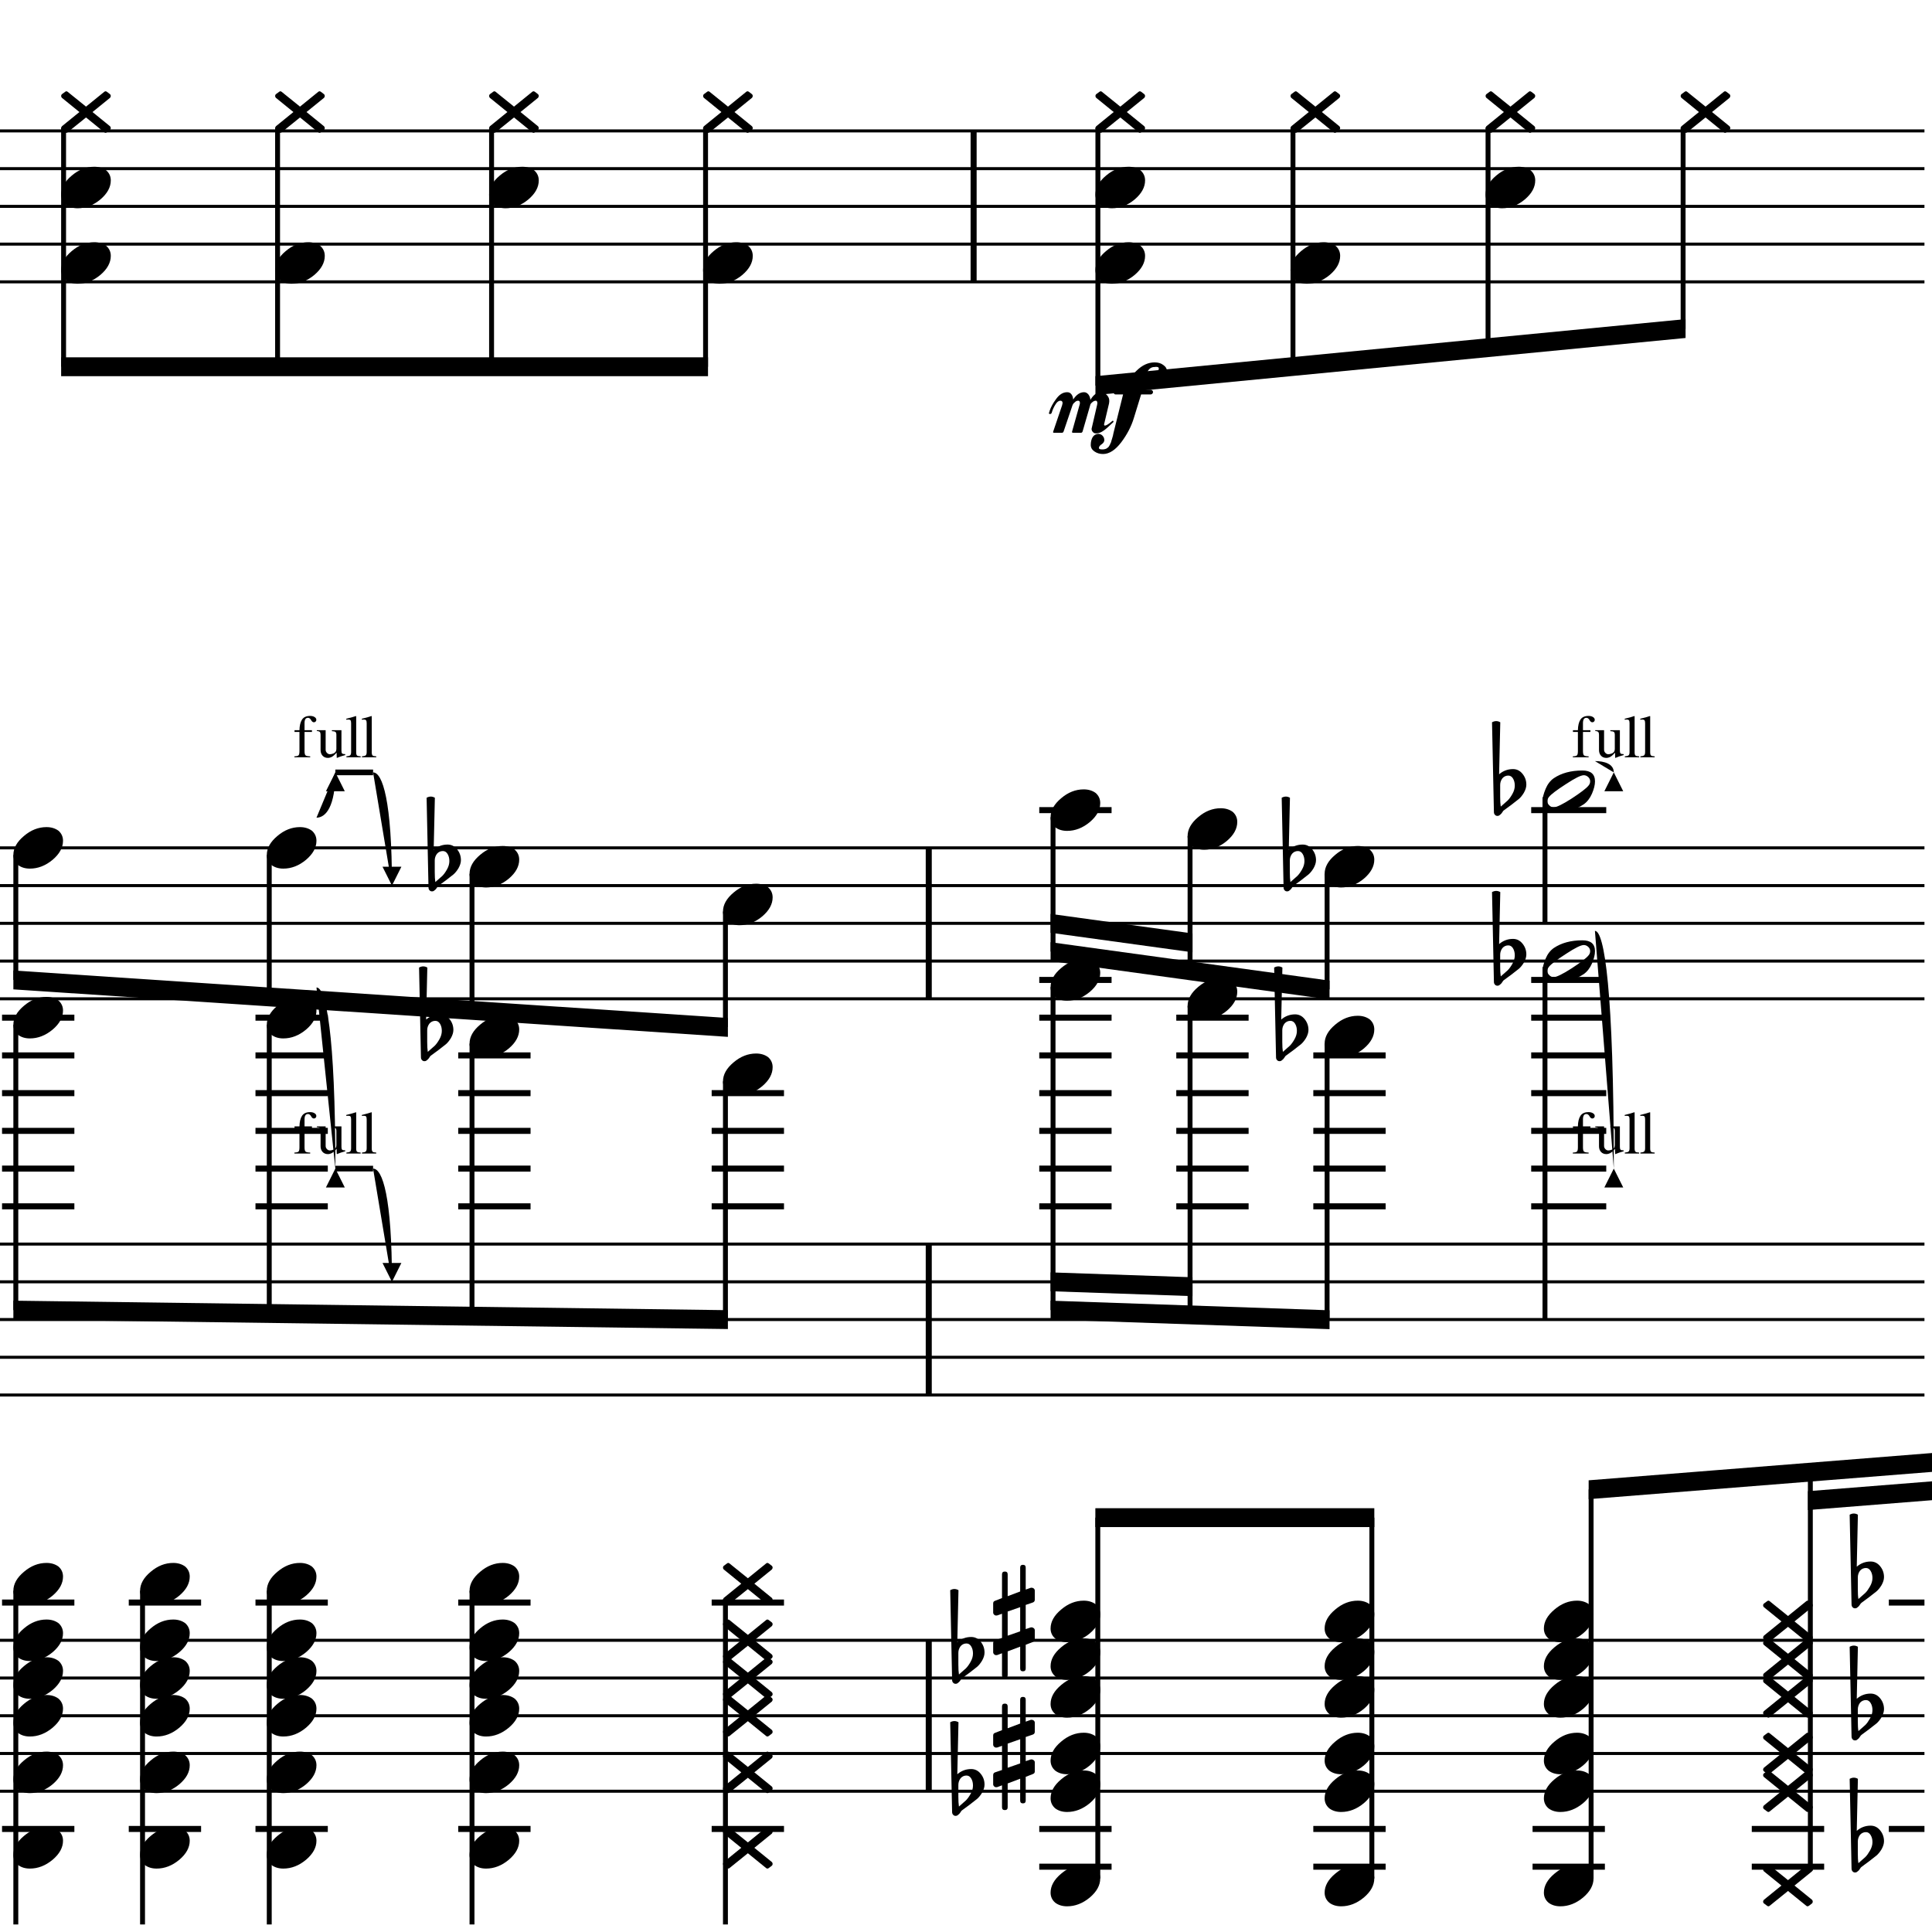 <?xml version="1.0" encoding="UTF-8" standalone="yes"?>
<svg width="256.0px" height="256.0px" xmlns="http://www.w3.org/2000/svg" xmlns:xlink="http://www.w3.org/1999/xlink" version="1.2" baseProfile="tiny">
<path d="M246.17,209.018 L246.17,210.565 C246.17,211.117 246.19,211.555 246.25,211.878 C246.67,211.513 246.98,211.242 247.17,211.065 C247.38,210.857 247.58,210.568 247.79,210.198 C248.0,209.828 248.11,209.461 248.11,209.096 C248.11,208.732 248.03,208.419 247.87,208.159 C247.71,207.899 247.51,207.768 247.25,207.768 C246.93,207.768 246.67,207.888 246.46,208.128 C246.27,208.388 246.17,208.685 246.17,209.018 M245.34,212.596 L245.09,200.706 C245.28,200.602 245.46,200.55 245.64,200.55 C245.83,200.55 246.01,200.602 246.18,200.706 L246.03,207.596 C246.56,207.138 247.17,206.909 247.87,206.909 C248.37,206.909 248.79,207.117 249.13,207.534 C249.47,207.951 249.64,208.43 249.64,208.971 C249.64,209.305 249.53,209.664 249.31,210.05 C249.1,210.393 248.88,210.664 248.65,210.862 C248.52,210.966 248.18,211.227 247.65,211.643 C247.5,211.758 247.31,211.893 247.1,212.05 C246.88,212.206 246.75,212.305 246.7,212.346 C246.61,212.399 246.52,212.503 246.43,212.659 C246.35,212.794 246.25,212.904 246.12,212.987 C246.04,213.07 245.93,213.112 245.8,213.112 C245.67,213.112 245.56,213.065 245.48,212.971 C245.39,212.878 245.34,212.753 245.34,212.596" />
<path d="M246.17,226.518 L246.17,228.065 C246.17,228.617 246.19,229.055 246.25,229.378 C246.67,229.013 246.98,228.742 247.17,228.565 C247.38,228.357 247.58,228.068 247.79,227.698 C248.0,227.328 248.11,226.961 248.11,226.596 C248.11,226.232 248.03,225.919 247.87,225.659 C247.71,225.399 247.51,225.268 247.25,225.268 C246.93,225.268 246.67,225.388 246.46,225.628 C246.27,225.888 246.17,226.185 246.17,226.518 M245.34,230.096 L245.09,218.206 C245.28,218.102 245.46,218.05 245.64,218.05 C245.83,218.05 246.01,218.102 246.18,218.206 L246.03,225.096 C246.56,224.638 247.17,224.409 247.87,224.409 C248.37,224.409 248.79,224.617 249.13,225.034 C249.47,225.451 249.64,225.93 249.64,226.471 C249.64,226.805 249.53,227.164 249.31,227.55 C249.1,227.893 248.88,228.164 248.65,228.362 C248.52,228.466 248.18,228.727 247.65,229.143 C247.5,229.258 247.31,229.393 247.1,229.55 C246.88,229.706 246.75,229.805 246.7,229.846 C246.61,229.899 246.52,230.003 246.43,230.159 C246.35,230.294 246.25,230.404 246.12,230.487 C246.04,230.57 245.93,230.612 245.8,230.612 C245.67,230.612 245.56,230.565 245.48,230.471 C245.39,230.378 245.34,230.253 245.34,230.096" />
<path d="M246.17,244.018 L246.17,245.565 C246.17,246.117 246.19,246.555 246.25,246.878 C246.67,246.513 246.98,246.242 247.17,246.065 C247.38,245.857 247.58,245.568 247.79,245.198 C248.0,244.828 248.11,244.461 248.11,244.096 C248.11,243.732 248.03,243.419 247.87,243.159 C247.71,242.899 247.51,242.768 247.25,242.768 C246.93,242.768 246.67,242.888 246.46,243.128 C246.27,243.388 246.17,243.685 246.17,244.018 M245.34,247.596 L245.09,235.706 C245.28,235.602 245.46,235.55 245.64,235.55 C245.83,235.55 246.01,235.602 246.18,235.706 L246.03,242.596 C246.56,242.138 247.17,241.909 247.87,241.909 C248.37,241.909 248.79,242.117 249.13,242.534 C249.47,242.951 249.64,243.43 249.64,243.971 C249.64,244.305 249.53,244.664 249.31,245.05 C249.1,245.393 248.88,245.664 248.65,245.862 C248.52,245.966 248.18,246.227 247.65,246.643 C247.5,246.758 247.31,246.893 247.1,247.05 C246.88,247.206 246.75,247.305 246.7,247.346 C246.61,247.399 246.52,247.503 246.43,247.659 C246.35,247.794 246.25,247.904 246.12,247.987 C246.04,248.07 245.93,248.112 245.8,248.112 C245.67,248.112 245.56,248.065 245.48,247.971 C245.39,247.878 245.34,247.753 245.34,247.596" />
<path d="M198.78,126.518 L198.78,128.065 C198.78,128.617 198.806,129.055 198.858,129.378 C199.285,129.013 199.592,128.742 199.78,128.565 C199.988,128.357 200.196,128.068 200.405,127.698 C200.613,127.328 200.717,126.961 200.717,126.596 C200.717,126.232 200.639,125.919 200.483,125.659 C200.326,125.399 200.118,125.268 199.858,125.268 C199.545,125.268 199.285,125.388 199.076,125.628 C198.879,125.888 198.78,126.185 198.78,126.518 M197.951,130.096 L197.701,118.206 C197.889,118.102 198.074,118.05 198.256,118.05 C198.438,118.05 198.618,118.102 198.795,118.206 L198.639,125.096 C199.17,124.638 199.785,124.409 200.483,124.409 C200.983,124.409 201.402,124.617 201.74,125.034 C202.079,125.451 202.248,125.93 202.248,126.471 C202.248,126.805 202.139,127.164 201.92,127.55 C201.712,127.893 201.493,128.164 201.264,128.362 C201.129,128.466 200.795,128.727 200.264,129.143 C200.108,129.258 199.923,129.393 199.709,129.55 C199.496,129.706 199.363,129.805 199.311,129.846 C199.217,129.899 199.129,130.003 199.045,130.159 C198.962,130.294 198.858,130.404 198.733,130.487 C198.649,130.57 198.543,130.612 198.412,130.612 C198.282,130.612 198.175,130.565 198.092,130.471 C197.998,130.378 197.951,130.253 197.951,130.096" />
<path d="M198.78,104.018 L198.78,105.565 C198.78,106.117 198.806,106.555 198.858,106.878 C199.285,106.513 199.592,106.242 199.78,106.065 C199.988,105.857 200.196,105.568 200.405,105.198 C200.613,104.828 200.717,104.461 200.717,104.096 C200.717,103.732 200.639,103.419 200.483,103.159 C200.326,102.899 200.118,102.768 199.858,102.768 C199.545,102.768 199.285,102.888 199.076,103.128 C198.879,103.388 198.78,103.685 198.78,104.018 M197.951,107.596 L197.701,95.706 C197.889,95.602 198.074,95.55 198.256,95.55 C198.438,95.55 198.618,95.602 198.795,95.706 L198.639,102.596 C199.17,102.138 199.785,101.909 200.483,101.909 C200.983,101.909 201.402,102.117 201.74,102.534 C202.079,102.951 202.248,103.43 202.248,103.971 C202.248,104.305 202.139,104.664 201.92,105.05 C201.712,105.393 201.493,105.664 201.264,105.862 C201.129,105.966 200.795,106.227 200.264,106.643 C200.108,106.758 199.923,106.893 199.709,107.05 C199.496,107.206 199.363,107.305 199.311,107.346 C199.217,107.399 199.129,107.503 199.045,107.659 C198.962,107.794 198.858,107.904 198.733,107.987 C198.649,108.07 198.543,108.112 198.412,108.112 C198.282,108.112 198.175,108.065 198.092,107.971 C197.998,107.878 197.951,107.753 197.951,107.596" />
<path d="M169.909,136.518 L169.909,138.065 C169.909,138.617 169.935,139.055 169.987,139.378 C170.414,139.013 170.721,138.742 170.909,138.565 C171.117,138.357 171.326,138.068 171.534,137.698 C171.742,137.328 171.846,136.961 171.846,136.596 C171.846,136.232 171.768,135.919 171.612,135.659 C171.456,135.399 171.247,135.268 170.987,135.268 C170.675,135.268 170.414,135.388 170.206,135.628 C170.008,135.888 169.909,136.185 169.909,136.518 M169.081,140.096 L168.831,128.206 C169.018,128.102 169.203,128.05 169.385,128.05 C169.568,128.05 169.747,128.102 169.925,128.206 L169.768,135.096 C170.3,134.638 170.914,134.409 171.612,134.409 C172.112,134.409 172.531,134.617 172.87,135.034 C173.208,135.451 173.378,135.93 173.378,136.471 C173.378,136.805 173.268,137.164 173.05,137.55 C172.841,137.893 172.622,138.164 172.393,138.362 C172.258,138.466 171.925,138.727 171.393,139.143 C171.237,139.258 171.052,139.393 170.839,139.55 C170.625,139.706 170.492,139.805 170.44,139.846 C170.346,139.899 170.258,140.003 170.175,140.159 C170.091,140.294 169.987,140.404 169.862,140.487 C169.779,140.57 169.672,140.612 169.542,140.612 C169.412,140.612 169.305,140.565 169.221,140.471 C169.128,140.378 169.081,140.253 169.081,140.096" />
<path d="M170.909,114.018 L170.909,115.565 C170.909,116.117 170.935,116.555 170.987,116.878 C171.414,116.513 171.721,116.242 171.909,116.065 C172.117,115.857 172.326,115.568 172.534,115.198 C172.742,114.828 172.846,114.461 172.846,114.096 C172.846,113.732 172.768,113.419 172.612,113.159 C172.456,112.899 172.247,112.768 171.987,112.768 C171.675,112.768 171.414,112.888 171.206,113.128 C171.008,113.388 170.909,113.685 170.909,114.018 M170.081,117.596 L169.831,105.706 C170.018,105.602 170.203,105.55 170.385,105.55 C170.568,105.55 170.747,105.602 170.925,105.706 L170.768,112.596 C171.3,112.138 171.914,111.909 172.612,111.909 C173.112,111.909 173.531,112.117 173.87,112.534 C174.208,112.951 174.378,113.43 174.378,113.971 C174.378,114.305 174.268,114.664 174.05,115.05 C173.841,115.393 173.622,115.664 173.393,115.862 C173.258,115.966 172.925,116.227 172.393,116.643 C172.237,116.758 172.052,116.893 171.839,117.05 C171.625,117.206 171.492,117.305 171.44,117.346 C171.346,117.399 171.258,117.503 171.175,117.659 C171.091,117.794 170.987,117.904 170.862,117.987 C170.779,118.07 170.672,118.112 170.542,118.112 C170.412,118.112 170.305,118.065 170.221,117.971 C170.128,117.878 170.081,117.753 170.081,117.596" />
<path d="M135.912,221.081 C135.912,221.331 135.79,221.456 135.545,221.456 C135.3,221.456 135.178,221.331 135.178,221.081 L135.178,218.19 L133.522,218.815 L133.522,221.971 C133.522,222.221 133.397,222.346 133.147,222.346 C132.897,222.346 132.772,222.221 132.772,221.971 L132.772,219.065 L132.147,219.3 C132.136,219.31 132.084,219.315 131.99,219.315 C131.886,219.315 131.795,219.276 131.717,219.198 C131.639,219.12 131.6,219.029 131.6,218.925 L131.6,217.721 C131.6,217.524 131.683,217.399 131.85,217.346 L132.772,217.034 L132.772,213.831 L132.147,214.05 C132.136,214.06 132.084,214.065 131.99,214.065 C131.886,214.065 131.795,214.026 131.717,213.948 C131.639,213.87 131.6,213.779 131.6,213.675 L131.6,212.456 C131.6,212.279 131.683,212.164 131.85,212.112 L132.772,211.753 L132.772,208.612 C132.772,208.362 132.897,208.237 133.147,208.237 C133.397,208.237 133.522,208.362 133.522,208.612 L133.522,211.503 L135.178,210.878 L135.178,207.721 C135.178,207.471 135.3,207.346 135.545,207.346 C135.79,207.346 135.912,207.471 135.912,207.721 L135.912,210.628 L136.568,210.393 C136.579,210.383 136.621,210.378 136.693,210.378 C136.787,210.378 136.886,210.414 136.99,210.487 C137.074,210.57 137.115,210.664 137.115,210.768 L137.115,211.971 C137.115,212.159 137.022,212.284 136.834,212.346 L135.912,212.659 L135.912,215.862 L136.568,215.643 C136.579,215.633 136.621,215.628 136.693,215.628 C136.787,215.628 136.886,215.669 136.99,215.753 C137.074,215.826 137.115,215.914 137.115,216.018 L137.115,217.237 C137.115,217.404 137.022,217.518 136.834,217.581 L135.912,217.94 L135.912,221.081 M135.178,212.956 L133.522,213.534 L133.522,216.737 L135.178,216.159 L135.178,212.956" />
<path d="M126.987,219.018 L126.987,220.565 C126.987,221.117 127.013,221.555 127.065,221.878 C127.492,221.513 127.8,221.242 127.987,221.065 C128.196,220.857 128.404,220.568 128.612,220.198 C128.821,219.828 128.925,219.461 128.925,219.096 C128.925,218.732 128.847,218.419 128.69,218.159 C128.534,217.899 128.326,217.768 128.065,217.768 C127.753,217.768 127.492,217.888 127.284,218.128 C127.086,218.388 126.987,218.685 126.987,219.018 M126.159,222.596 L125.909,210.706 C126.097,210.602 126.281,210.55 126.464,210.55 C126.646,210.55 126.826,210.602 127.003,210.706 L126.847,217.596 C127.378,217.138 127.992,216.909 128.69,216.909 C129.19,216.909 129.61,217.117 129.948,217.534 C130.287,217.951 130.456,218.43 130.456,218.971 C130.456,219.305 130.347,219.664 130.128,220.05 C129.92,220.393 129.701,220.664 129.472,220.862 C129.336,220.966 129.003,221.227 128.472,221.643 C128.315,221.758 128.13,221.893 127.917,222.05 C127.703,222.206 127.571,222.305 127.518,222.346 C127.425,222.399 127.336,222.503 127.253,222.659 C127.17,222.794 127.065,222.904 126.94,222.987 C126.857,223.07 126.75,223.112 126.62,223.112 C126.49,223.112 126.383,223.065 126.3,222.971 C126.206,222.878 126.159,222.753 126.159,222.596" />
<path d="M135.912,238.581 C135.912,238.831 135.79,238.956 135.545,238.956 C135.3,238.956 135.178,238.831 135.178,238.581 L135.178,235.69 L133.522,236.315 L133.522,239.471 C133.522,239.721 133.397,239.846 133.147,239.846 C132.897,239.846 132.772,239.721 132.772,239.471 L132.772,236.565 L132.147,236.8 C132.136,236.81 132.084,236.815 131.99,236.815 C131.886,236.815 131.795,236.776 131.717,236.698 C131.639,236.62 131.6,236.529 131.6,236.425 L131.6,235.221 C131.6,235.024 131.683,234.899 131.85,234.846 L132.772,234.534 L132.772,231.331 L132.147,231.55 C132.136,231.56 132.084,231.565 131.99,231.565 C131.886,231.565 131.795,231.526 131.717,231.448 C131.639,231.37 131.6,231.279 131.6,231.175 L131.6,229.956 C131.6,229.779 131.683,229.664 131.85,229.612 L132.772,229.253 L132.772,226.112 C132.772,225.862 132.897,225.737 133.147,225.737 C133.397,225.737 133.522,225.862 133.522,226.112 L133.522,229.003 L135.178,228.378 L135.178,225.221 C135.178,224.971 135.3,224.846 135.545,224.846 C135.79,224.846 135.912,224.971 135.912,225.221 L135.912,228.128 L136.568,227.893 C136.579,227.883 136.621,227.878 136.693,227.878 C136.787,227.878 136.886,227.914 136.99,227.987 C137.074,228.07 137.115,228.164 137.115,228.268 L137.115,229.471 C137.115,229.659 137.022,229.784 136.834,229.846 L135.912,230.159 L135.912,233.362 L136.568,233.143 C136.579,233.133 136.621,233.128 136.693,233.128 C136.787,233.128 136.886,233.169 136.99,233.253 C137.074,233.326 137.115,233.414 137.115,233.518 L137.115,234.737 C137.115,234.904 137.022,235.018 136.834,235.081 L135.912,235.44 L135.912,238.581 M135.178,230.456 L133.522,231.034 L133.522,234.237 L135.178,233.659 L135.178,230.456" />
<path d="M126.987,236.518 L126.987,238.065 C126.987,238.617 127.013,239.055 127.065,239.378 C127.492,239.013 127.8,238.742 127.987,238.565 C128.196,238.357 128.404,238.068 128.612,237.698 C128.821,237.328 128.925,236.961 128.925,236.596 C128.925,236.232 128.847,235.919 128.69,235.659 C128.534,235.399 128.326,235.268 128.065,235.268 C127.753,235.268 127.492,235.388 127.284,235.628 C127.086,235.888 126.987,236.185 126.987,236.518 M126.159,240.096 L125.909,228.206 C126.097,228.102 126.281,228.05 126.464,228.05 C126.646,228.05 126.826,228.102 127.003,228.206 L126.847,235.096 C127.378,234.638 127.992,234.409 128.69,234.409 C129.19,234.409 129.61,234.617 129.948,235.034 C130.287,235.451 130.456,235.93 130.456,236.471 C130.456,236.805 130.347,237.164 130.128,237.55 C129.92,237.893 129.701,238.164 129.472,238.362 C129.336,238.466 129.003,238.727 128.472,239.143 C128.315,239.258 128.13,239.393 127.917,239.55 C127.703,239.706 127.571,239.805 127.518,239.846 C127.425,239.899 127.336,240.003 127.253,240.159 C127.17,240.294 127.065,240.404 126.94,240.487 C126.857,240.57 126.75,240.612 126.62,240.612 C126.49,240.612 126.383,240.565 126.3,240.471 C126.206,240.378 126.159,240.253 126.159,240.096" />
<path d="M56.606,136.518 L56.606,138.065 C56.606,138.617 56.632,139.055 56.684,139.378 C57.111,139.013 57.418,138.742 57.606,138.565 C57.814,138.357 58.023,138.068 58.231,137.698 C58.439,137.328 58.543,136.961 58.543,136.596 C58.543,136.232 58.465,135.919 58.309,135.659 C58.153,135.399 57.944,135.268 57.684,135.268 C57.372,135.268 57.111,135.388 56.903,135.628 C56.705,135.888 56.606,136.185 56.606,136.518 M55.778,140.096 L55.528,128.206 C55.715,128.102 55.9,128.05 56.082,128.05 C56.265,128.05 56.444,128.102 56.622,128.206 L56.465,135.096 C56.997,134.638 57.611,134.409 58.309,134.409 C58.809,134.409 59.228,134.617 59.567,135.034 C59.905,135.451 60.075,135.93 60.075,136.471 C60.075,136.805 59.965,137.164 59.747,137.55 C59.538,137.893 59.319,138.164 59.09,138.362 C58.955,138.466 58.622,138.727 58.09,139.143 C57.934,139.258 57.749,139.393 57.536,139.55 C57.322,139.706 57.189,139.805 57.137,139.846 C57.043,139.899 56.955,140.003 56.872,140.159 C56.788,140.294 56.684,140.404 56.559,140.487 C56.476,140.57 56.369,140.612 56.239,140.612 C56.109,140.612 56.002,140.565 55.918,140.471 C55.825,140.378 55.778,140.253 55.778,140.096" />
<path d="M57.606,114.018 L57.606,115.565 C57.606,116.117 57.632,116.555 57.684,116.878 C58.111,116.513 58.418,116.242 58.606,116.065 C58.814,115.857 59.023,115.568 59.231,115.198 C59.439,114.828 59.543,114.461 59.543,114.096 C59.543,113.732 59.465,113.419 59.309,113.159 C59.153,112.899 58.944,112.768 58.684,112.768 C58.372,112.768 58.111,112.888 57.903,113.128 C57.705,113.388 57.606,113.685 57.606,114.018 M56.778,117.596 L56.528,105.706 C56.715,105.602 56.9,105.55 57.082,105.55 C57.265,105.55 57.444,105.602 57.622,105.706 L57.465,112.596 C57.997,112.138 58.611,111.909 59.309,111.909 C59.809,111.909 60.228,112.117 60.567,112.534 C60.905,112.951 61.075,113.43 61.075,113.971 C61.075,114.305 60.965,114.664 60.747,115.05 C60.538,115.393 60.319,115.664 60.09,115.862 C59.955,115.966 59.622,116.227 59.09,116.643 C58.934,116.758 58.749,116.893 58.536,117.05 C58.322,117.206 58.189,117.305 58.137,117.346 C58.043,117.399 57.955,117.503 57.872,117.659 C57.788,117.794 57.684,117.904 57.559,117.987 C57.476,118.07 57.369,118.112 57.239,118.112 C57.109,118.112 57.002,118.065 56.918,117.971 C56.825,117.878 56.778,117.753 56.778,117.596" />
<path d="M236.92,214.128 L239.33,212.175 C239.39,212.122 239.45,212.096 239.5,212.096 C239.57,212.096 239.64,212.122 239.7,212.175 L240.11,212.487 C240.17,212.55 240.2,212.628 240.2,212.721 C240.2,212.784 240.17,212.862 240.11,212.956 L237.78,214.846 L240.11,216.737 C240.17,216.81 240.2,216.891 240.2,216.979 C240.2,217.068 240.17,217.143 240.11,217.206 L239.7,217.518 C239.64,217.57 239.57,217.596 239.5,217.596 C239.45,217.596 239.39,217.57 239.33,217.518 L236.92,215.565 L234.5,217.518 C234.44,217.57 234.38,217.596 234.33,217.596 C234.26,217.596 234.2,217.57 234.14,217.518 L233.72,217.206 C233.65,217.143 233.62,217.065 233.62,216.971 C233.62,216.909 233.65,216.831 233.72,216.737 L236.05,214.846 L233.72,212.956 C233.65,212.883 233.62,212.802 233.62,212.714 C233.62,212.625 233.65,212.55 233.72,212.487 L234.14,212.175 C234.2,212.122 234.26,212.096 234.33,212.096 C234.38,212.096 234.44,212.122 234.5,212.175 L236.92,214.128" />
<path d="M236.92,219.128 L239.33,217.175 C239.39,217.122 239.45,217.096 239.5,217.096 C239.57,217.096 239.64,217.122 239.7,217.175 L240.11,217.487 C240.17,217.55 240.2,217.628 240.2,217.721 C240.2,217.784 240.17,217.862 240.11,217.956 L237.78,219.846 L240.11,221.737 C240.17,221.81 240.2,221.891 240.2,221.979 C240.2,222.068 240.17,222.143 240.11,222.206 L239.7,222.518 C239.64,222.57 239.57,222.596 239.5,222.596 C239.45,222.596 239.39,222.57 239.33,222.518 L236.92,220.565 L234.5,222.518 C234.44,222.57 234.38,222.596 234.33,222.596 C234.26,222.596 234.2,222.57 234.14,222.518 L233.72,222.206 C233.65,222.143 233.62,222.065 233.62,221.971 C233.62,221.909 233.65,221.831 233.72,221.737 L236.05,219.846 L233.72,217.956 C233.65,217.883 233.62,217.802 233.62,217.714 C233.62,217.625 233.65,217.55 233.72,217.487 L234.14,217.175 C234.2,217.122 234.26,217.096 234.33,217.096 C234.38,217.096 234.44,217.122 234.5,217.175 L236.92,219.128" />
<path d="M236.92,224.128 L239.33,222.175 C239.39,222.122 239.45,222.096 239.5,222.096 C239.57,222.096 239.64,222.122 239.7,222.175 L240.11,222.487 C240.17,222.55 240.2,222.628 240.2,222.721 C240.2,222.784 240.17,222.862 240.11,222.956 L237.78,224.846 L240.11,226.737 C240.17,226.81 240.2,226.891 240.2,226.979 C240.2,227.068 240.17,227.143 240.11,227.206 L239.7,227.518 C239.64,227.57 239.57,227.596 239.5,227.596 C239.45,227.596 239.39,227.57 239.33,227.518 L236.92,225.565 L234.5,227.518 C234.44,227.57 234.38,227.596 234.33,227.596 C234.26,227.596 234.2,227.57 234.14,227.518 L233.72,227.206 C233.65,227.143 233.62,227.065 233.62,226.971 C233.62,226.909 233.65,226.831 233.72,226.737 L236.05,224.846 L233.72,222.956 C233.65,222.883 233.62,222.802 233.62,222.714 C233.62,222.625 233.65,222.55 233.72,222.487 L234.14,222.175 C234.2,222.122 234.26,222.096 234.33,222.096 C234.38,222.096 234.44,222.122 234.5,222.175 L236.92,224.128" />
<path d="M236.92,231.628 L239.33,229.675 C239.39,229.622 239.45,229.596 239.5,229.596 C239.57,229.596 239.64,229.622 239.7,229.675 L240.11,229.987 C240.17,230.05 240.2,230.128 240.2,230.221 C240.2,230.284 240.17,230.362 240.11,230.456 L237.78,232.346 L240.11,234.237 C240.17,234.31 240.2,234.391 240.2,234.479 C240.2,234.568 240.17,234.643 240.11,234.706 L239.7,235.018 C239.64,235.07 239.57,235.096 239.5,235.096 C239.45,235.096 239.39,235.07 239.33,235.018 L236.92,233.065 L234.5,235.018 C234.44,235.07 234.38,235.096 234.33,235.096 C234.26,235.096 234.2,235.07 234.14,235.018 L233.72,234.706 C233.65,234.643 233.62,234.565 233.62,234.471 C233.62,234.409 233.65,234.331 233.72,234.237 L236.05,232.346 L233.72,230.456 C233.65,230.383 233.62,230.302 233.62,230.214 C233.62,230.125 233.65,230.05 233.72,229.987 L234.14,229.675 C234.2,229.622 234.26,229.596 234.33,229.596 C234.38,229.596 234.44,229.622 234.5,229.675 L236.92,231.628" />
<path d="M236.92,236.628 L239.33,234.675 C239.39,234.622 239.45,234.596 239.5,234.596 C239.57,234.596 239.64,234.622 239.7,234.675 L240.11,234.987 C240.17,235.05 240.2,235.128 240.2,235.221 C240.2,235.284 240.17,235.362 240.11,235.456 L237.78,237.346 L240.11,239.237 C240.17,239.31 240.2,239.391 240.2,239.479 C240.2,239.568 240.17,239.643 240.11,239.706 L239.7,240.018 C239.64,240.07 239.57,240.096 239.5,240.096 C239.45,240.096 239.39,240.07 239.33,240.018 L236.92,238.065 L234.5,240.018 C234.44,240.07 234.38,240.096 234.33,240.096 C234.26,240.096 234.2,240.07 234.14,240.018 L233.72,239.706 C233.65,239.643 233.62,239.565 233.62,239.471 C233.62,239.409 233.65,239.331 233.72,239.237 L236.05,237.346 L233.72,235.456 C233.65,235.383 233.62,235.302 233.62,235.214 C233.62,235.125 233.65,235.05 233.72,234.987 L234.14,234.675 C234.2,234.622 234.26,234.596 234.33,234.596 C234.38,234.596 234.44,234.622 234.5,234.675 L236.92,236.628" />
<path d="M236.92,249.128 L239.33,247.175 C239.39,247.122 239.45,247.096 239.5,247.096 C239.57,247.096 239.64,247.122 239.7,247.175 L240.11,247.487 C240.17,247.55 240.2,247.628 240.2,247.721 C240.2,247.784 240.17,247.862 240.11,247.956 L237.78,249.846 L240.11,251.737 C240.17,251.81 240.2,251.891 240.2,251.979 C240.2,252.068 240.17,252.143 240.11,252.206 L239.7,252.518 C239.64,252.57 239.57,252.596 239.5,252.596 C239.45,252.596 239.39,252.57 239.33,252.518 L236.92,250.565 L234.5,252.518 C234.44,252.57 234.38,252.596 234.33,252.596 C234.26,252.596 234.2,252.57 234.14,252.518 L233.72,252.206 C233.65,252.143 233.62,252.065 233.62,251.971 C233.62,251.909 233.65,251.831 233.72,251.737 L236.05,249.846 L233.72,247.956 C233.65,247.883 233.62,247.802 233.62,247.714 C233.62,247.625 233.65,247.55 233.72,247.487 L234.14,247.175 C234.2,247.122 234.26,247.096 234.33,247.096 C234.38,247.096 234.44,247.122 234.5,247.175 L236.92,249.128" />
<path d="M208.963,212.096 C209.588,212.096 210.119,212.258 210.557,212.581 C210.953,212.935 211.151,213.378 211.151,213.909 C211.151,214.805 210.692,215.643 209.776,216.425 C208.838,217.206 207.833,217.596 206.76,217.596 C206.135,217.596 205.609,217.435 205.182,217.112 C204.776,216.758 204.573,216.315 204.573,215.784 C204.573,214.888 205.041,214.05 205.979,213.268 C206.895,212.487 207.89,212.096 208.963,212.096" />
<path d="M208.963,217.096 C209.588,217.096 210.119,217.258 210.557,217.581 C210.953,217.935 211.151,218.378 211.151,218.909 C211.151,219.805 210.692,220.643 209.776,221.425 C208.838,222.206 207.833,222.596 206.76,222.596 C206.135,222.596 205.609,222.435 205.182,222.112 C204.776,221.758 204.573,221.315 204.573,220.784 C204.573,219.888 205.041,219.05 205.979,218.268 C206.895,217.487 207.89,217.096 208.963,217.096" />
<path d="M208.963,222.096 C209.588,222.096 210.119,222.258 210.557,222.581 C210.953,222.935 211.151,223.378 211.151,223.909 C211.151,224.805 210.692,225.643 209.776,226.425 C208.838,227.206 207.833,227.596 206.76,227.596 C206.135,227.596 205.609,227.435 205.182,227.112 C204.776,226.758 204.573,226.315 204.573,225.784 C204.573,224.888 205.041,224.05 205.979,223.268 C206.895,222.487 207.89,222.096 208.963,222.096" />
<path d="M208.963,229.596 C209.588,229.596 210.119,229.758 210.557,230.081 C210.953,230.435 211.151,230.878 211.151,231.409 C211.151,232.305 210.692,233.143 209.776,233.925 C208.838,234.706 207.833,235.096 206.76,235.096 C206.135,235.096 205.609,234.935 205.182,234.612 C204.776,234.258 204.573,233.815 204.573,233.284 C204.573,232.388 205.041,231.55 205.979,230.768 C206.895,229.987 207.89,229.596 208.963,229.596" />
<path d="M208.963,234.596 C209.588,234.596 210.119,234.758 210.557,235.081 C210.953,235.435 211.151,235.878 211.151,236.409 C211.151,237.305 210.692,238.143 209.776,238.925 C208.838,239.706 207.833,240.096 206.76,240.096 C206.135,240.096 205.609,239.935 205.182,239.612 C204.776,239.258 204.573,238.815 204.573,238.284 C204.573,237.388 205.041,236.55 205.979,235.768 C206.895,234.987 207.89,234.596 208.963,234.596" />
<path d="M208.963,247.096 C209.588,247.096 210.119,247.258 210.557,247.581 C210.953,247.935 211.151,248.378 211.151,248.909 C211.151,249.805 210.692,250.643 209.776,251.425 C208.838,252.206 207.833,252.596 206.76,252.596 C206.135,252.596 205.609,252.435 205.182,252.112 C204.776,251.758 204.573,251.315 204.573,250.784 C204.573,249.888 205.041,249.05 205.979,248.268 C206.895,247.487 207.89,247.096 208.963,247.096" />
<path d="M210.705,126.034 C210.705,125.815 210.621,125.628 210.455,125.471 C210.277,125.305 210.08,125.221 209.861,125.221 C209.475,125.221 208.689,125.612 207.501,126.393 C206.272,127.185 205.522,127.753 205.251,128.096 C205.106,128.274 205.033,128.461 205.033,128.659 C205.033,128.878 205.121,129.065 205.298,129.221 C205.455,129.388 205.647,129.471 205.876,129.471 C206.251,129.471 207.048,129.081 208.267,128.3 C209.465,127.518 210.205,126.951 210.486,126.596 C210.632,126.43 210.705,126.242 210.705,126.034 M209.673,124.596 C210.788,124.596 211.345,125.076 211.345,126.034 C211.345,126.503 211.21,127.05 210.939,127.675 C210.668,128.289 210.304,128.758 209.845,129.081 C208.845,129.758 207.59,130.096 206.08,130.096 C204.955,130.096 204.392,129.617 204.392,128.659 C204.392,128.232 204.527,127.69 204.798,127.034 C205.059,126.409 205.423,125.935 205.892,125.612 C206.902,124.935 208.163,124.596 209.673,124.596" />
<path d="M210.705,103.534 C210.705,103.315 210.621,103.128 210.455,102.971 C210.277,102.805 210.08,102.721 209.861,102.721 C209.475,102.721 208.689,103.112 207.501,103.893 C206.272,104.685 205.522,105.253 205.251,105.596 C205.106,105.774 205.033,105.961 205.033,106.159 C205.033,106.378 205.121,106.565 205.298,106.721 C205.455,106.888 205.647,106.971 205.876,106.971 C206.251,106.971 207.048,106.581 208.267,105.8 C209.465,105.018 210.205,104.451 210.486,104.096 C210.632,103.93 210.705,103.742 210.705,103.534 M209.673,102.096 C210.788,102.096 211.345,102.576 211.345,103.534 C211.345,104.003 211.21,104.55 210.939,105.175 C210.668,105.789 210.304,106.258 209.845,106.581 C208.845,107.258 207.59,107.596 206.08,107.596 C204.955,107.596 204.392,107.117 204.392,106.159 C204.392,105.732 204.527,105.19 204.798,104.534 C205.059,103.909 205.423,103.435 205.892,103.112 C206.902,102.435 208.163,102.096 209.673,102.096" />
<path d="M179.912,212.096 C180.537,212.096 181.068,212.258 181.506,212.581 C181.902,212.935 182.1,213.378 182.1,213.909 C182.1,214.805 181.641,215.643 180.725,216.425 C179.787,217.206 178.782,217.596 177.709,217.596 C177.084,217.596 176.558,217.435 176.131,217.112 C175.725,216.758 175.521,216.315 175.521,215.784 C175.521,214.888 175.99,214.05 176.928,213.268 C177.844,212.487 178.839,212.096 179.912,212.096" />
<path d="M179.912,217.096 C180.537,217.096 181.068,217.258 181.506,217.581 C181.902,217.935 182.1,218.378 182.1,218.909 C182.1,219.805 181.641,220.643 180.725,221.425 C179.787,222.206 178.782,222.596 177.709,222.596 C177.084,222.596 176.558,222.435 176.131,222.112 C175.725,221.758 175.521,221.315 175.521,220.784 C175.521,219.888 175.99,219.05 176.928,218.268 C177.844,217.487 178.839,217.096 179.912,217.096" />
<path d="M179.912,222.096 C180.537,222.096 181.068,222.258 181.506,222.581 C181.902,222.935 182.1,223.378 182.1,223.909 C182.1,224.805 181.641,225.643 180.725,226.425 C179.787,227.206 178.782,227.596 177.709,227.596 C177.084,227.596 176.558,227.435 176.131,227.112 C175.725,226.758 175.521,226.315 175.521,225.784 C175.521,224.888 175.99,224.05 176.928,223.268 C177.844,222.487 178.839,222.096 179.912,222.096" />
<path d="M179.912,229.596 C180.537,229.596 181.068,229.758 181.506,230.081 C181.902,230.435 182.1,230.878 182.1,231.409 C182.1,232.305 181.641,233.143 180.725,233.925 C179.787,234.706 178.782,235.096 177.709,235.096 C177.084,235.096 176.558,234.935 176.131,234.612 C175.725,234.258 175.521,233.815 175.521,233.284 C175.521,232.388 175.99,231.55 176.928,230.768 C177.844,229.987 178.839,229.596 179.912,229.596" />
<path d="M179.912,234.596 C180.537,234.596 181.068,234.758 181.506,235.081 C181.902,235.435 182.1,235.878 182.1,236.409 C182.1,237.305 181.641,238.143 180.725,238.925 C179.787,239.706 178.782,240.096 177.709,240.096 C177.084,240.096 176.558,239.935 176.131,239.612 C175.725,239.258 175.521,238.815 175.521,238.284 C175.521,237.388 175.99,236.55 176.928,235.768 C177.844,234.987 178.839,234.596 179.912,234.596" />
<path d="M179.912,247.096 C180.537,247.096 181.068,247.258 181.506,247.581 C181.902,247.935 182.1,248.378 182.1,248.909 C182.1,249.805 181.641,250.643 180.725,251.425 C179.787,252.206 178.782,252.596 177.709,252.596 C177.084,252.596 176.558,252.435 176.131,252.112 C175.725,251.758 175.521,251.315 175.521,250.784 C175.521,249.888 175.99,249.05 176.928,248.268 C177.844,247.487 178.839,247.096 179.912,247.096" />
<path d="M179.912,134.596 C180.537,134.596 181.068,134.758 181.506,135.081 C181.902,135.435 182.1,135.878 182.1,136.409 C182.1,137.305 181.641,138.143 180.725,138.925 C179.787,139.706 178.782,140.096 177.709,140.096 C177.084,140.096 176.558,139.935 176.131,139.612 C175.725,139.258 175.521,138.815 175.521,138.284 C175.521,137.388 175.99,136.55 176.928,135.768 C177.844,134.987 178.839,134.596 179.912,134.596" />
<path d="M179.912,112.096 C180.537,112.096 181.068,112.258 181.506,112.581 C181.902,112.935 182.1,113.378 182.1,113.909 C182.1,114.805 181.641,115.643 180.725,116.425 C179.787,117.206 178.782,117.596 177.709,117.596 C177.084,117.596 176.558,117.435 176.131,117.112 C175.725,116.758 175.521,116.315 175.521,115.784 C175.521,114.888 175.99,114.05 176.928,113.268 C177.844,112.487 178.839,112.096 179.912,112.096" />
<path d="M161.755,129.596 C162.38,129.596 162.911,129.758 163.349,130.081 C163.745,130.435 163.943,130.878 163.943,131.409 C163.943,132.305 163.484,133.143 162.568,133.925 C161.63,134.706 160.625,135.096 159.552,135.096 C158.927,135.096 158.401,134.935 157.974,134.612 C157.568,134.258 157.364,133.815 157.364,133.284 C157.364,132.388 157.833,131.55 158.771,130.768 C159.687,129.987 160.682,129.596 161.755,129.596" />
<path d="M161.755,107.096 C162.38,107.096 162.911,107.258 163.349,107.581 C163.745,107.935 163.943,108.378 163.943,108.909 C163.943,109.805 163.484,110.643 162.568,111.425 C161.63,112.206 160.625,112.596 159.552,112.596 C158.927,112.596 158.401,112.435 157.974,112.112 C157.568,111.758 157.364,111.315 157.364,110.784 C157.364,109.888 157.833,109.05 158.771,108.268 C159.687,107.487 160.682,107.096 161.755,107.096" />
<path d="M143.598,212.096 C144.223,212.096 144.754,212.258 145.192,212.581 C145.588,212.935 145.786,213.378 145.786,213.909 C145.786,214.805 145.327,215.643 144.411,216.425 C143.473,217.206 142.468,217.596 141.395,217.596 C140.77,217.596 140.244,217.435 139.817,217.112 C139.411,216.758 139.208,216.315 139.208,215.784 C139.208,214.888 139.676,214.05 140.614,213.268 C141.53,212.487 142.525,212.096 143.598,212.096" />
<path d="M143.598,217.096 C144.223,217.096 144.754,217.258 145.192,217.581 C145.588,217.935 145.786,218.378 145.786,218.909 C145.786,219.805 145.327,220.643 144.411,221.425 C143.473,222.206 142.468,222.596 141.395,222.596 C140.77,222.596 140.244,222.435 139.817,222.112 C139.411,221.758 139.208,221.315 139.208,220.784 C139.208,219.888 139.676,219.05 140.614,218.268 C141.53,217.487 142.525,217.096 143.598,217.096" />
<path d="M143.598,222.096 C144.223,222.096 144.754,222.258 145.192,222.581 C145.588,222.935 145.786,223.378 145.786,223.909 C145.786,224.805 145.327,225.643 144.411,226.425 C143.473,227.206 142.468,227.596 141.395,227.596 C140.77,227.596 140.244,227.435 139.817,227.112 C139.411,226.758 139.208,226.315 139.208,225.784 C139.208,224.888 139.676,224.05 140.614,223.268 C141.53,222.487 142.525,222.096 143.598,222.096" />
<path d="M143.598,229.596 C144.223,229.596 144.754,229.758 145.192,230.081 C145.588,230.435 145.786,230.878 145.786,231.409 C145.786,232.305 145.327,233.143 144.411,233.925 C143.473,234.706 142.468,235.096 141.395,235.096 C140.77,235.096 140.244,234.935 139.817,234.612 C139.411,234.258 139.208,233.815 139.208,233.284 C139.208,232.388 139.676,231.55 140.614,230.768 C141.53,229.987 142.525,229.596 143.598,229.596" />
<path d="M143.598,234.596 C144.223,234.596 144.754,234.758 145.192,235.081 C145.588,235.435 145.786,235.878 145.786,236.409 C145.786,237.305 145.327,238.143 144.411,238.925 C143.473,239.706 142.468,240.096 141.395,240.096 C140.77,240.096 140.244,239.935 139.817,239.612 C139.411,239.258 139.208,238.815 139.208,238.284 C139.208,237.388 139.676,236.55 140.614,235.768 C141.53,234.987 142.525,234.596 143.598,234.596" />
<path d="M143.598,247.096 C144.223,247.096 144.754,247.258 145.192,247.581 C145.588,247.935 145.786,248.378 145.786,248.909 C145.786,249.805 145.327,250.643 144.411,251.425 C143.473,252.206 142.468,252.596 141.395,252.596 C140.77,252.596 140.244,252.435 139.817,252.112 C139.411,251.758 139.208,251.315 139.208,250.784 C139.208,249.888 139.676,249.05 140.614,248.268 C141.53,247.487 142.525,247.096 143.598,247.096" />
<path d="M143.598,127.096 C144.223,127.096 144.754,127.258 145.192,127.581 C145.588,127.935 145.786,128.378 145.786,128.909 C145.786,129.805 145.327,130.643 144.411,131.425 C143.473,132.206 142.468,132.596 141.395,132.596 C140.77,132.596 140.244,132.435 139.817,132.112 C139.411,131.758 139.208,131.315 139.208,130.784 C139.208,129.888 139.676,129.05 140.614,128.268 C141.53,127.487 142.525,127.096 143.598,127.096" />
<path d="M143.598,104.596 C144.223,104.596 144.754,104.758 145.192,105.081 C145.588,105.435 145.786,105.878 145.786,106.409 C145.786,107.305 145.327,108.143 144.411,108.925 C143.473,109.706 142.468,110.096 141.395,110.096 C140.77,110.096 140.244,109.935 139.817,109.612 C139.411,109.258 139.208,108.815 139.208,108.284 C139.208,107.388 139.676,106.55 140.614,105.768 C141.53,104.987 142.525,104.596 143.598,104.596" />
<path d="M99.097,209.128 L101.503,207.175 C101.566,207.122 101.623,207.096 101.675,207.096 C101.748,207.096 101.816,207.122 101.878,207.175 L102.284,207.487 C102.347,207.55 102.378,207.628 102.378,207.721 C102.378,207.784 102.347,207.862 102.284,207.956 L99.956,209.846 L102.284,211.737 C102.347,211.81 102.378,211.891 102.378,211.979 C102.378,212.068 102.347,212.143 102.284,212.206 L101.878,212.518 C101.816,212.57 101.748,212.596 101.675,212.596 C101.623,212.596 101.566,212.57 101.503,212.518 L99.097,210.565 L96.675,212.518 C96.613,212.57 96.555,212.596 96.503,212.596 C96.441,212.596 96.378,212.57 96.316,212.518 L95.894,212.206 C95.831,212.143 95.8,212.065 95.8,211.971 C95.8,211.909 95.831,211.831 95.894,211.737 L98.222,209.846 L95.894,207.956 C95.831,207.883 95.8,207.802 95.8,207.714 C95.8,207.625 95.831,207.55 95.894,207.487 L96.316,207.175 C96.378,207.122 96.441,207.096 96.503,207.096 C96.555,207.096 96.613,207.122 96.675,207.175 L99.097,209.128" />
<path d="M99.097,216.628 L101.503,214.675 C101.566,214.622 101.623,214.596 101.675,214.596 C101.748,214.596 101.816,214.622 101.878,214.675 L102.284,214.987 C102.347,215.05 102.378,215.128 102.378,215.221 C102.378,215.284 102.347,215.362 102.284,215.456 L99.956,217.346 L102.284,219.237 C102.347,219.31 102.378,219.391 102.378,219.479 C102.378,219.568 102.347,219.643 102.284,219.706 L101.878,220.018 C101.816,220.07 101.748,220.096 101.675,220.096 C101.623,220.096 101.566,220.07 101.503,220.018 L99.097,218.065 L96.675,220.018 C96.613,220.07 96.555,220.096 96.503,220.096 C96.441,220.096 96.378,220.07 96.316,220.018 L95.894,219.706 C95.831,219.643 95.8,219.565 95.8,219.471 C95.8,219.409 95.831,219.331 95.894,219.237 L98.222,217.346 L95.894,215.456 C95.831,215.383 95.8,215.302 95.8,215.214 C95.8,215.125 95.831,215.05 95.894,214.987 L96.316,214.675 C96.378,214.622 96.441,214.596 96.503,214.596 C96.555,214.596 96.613,214.622 96.675,214.675 L99.097,216.628" />
<path d="M99.097,221.628 L101.503,219.675 C101.566,219.622 101.623,219.596 101.675,219.596 C101.748,219.596 101.816,219.622 101.878,219.675 L102.284,219.987 C102.347,220.05 102.378,220.128 102.378,220.221 C102.378,220.284 102.347,220.362 102.284,220.456 L99.956,222.346 L102.284,224.237 C102.347,224.31 102.378,224.391 102.378,224.479 C102.378,224.568 102.347,224.643 102.284,224.706 L101.878,225.018 C101.816,225.07 101.748,225.096 101.675,225.096 C101.623,225.096 101.566,225.07 101.503,225.018 L99.097,223.065 L96.675,225.018 C96.613,225.07 96.555,225.096 96.503,225.096 C96.441,225.096 96.378,225.07 96.316,225.018 L95.894,224.706 C95.831,224.643 95.8,224.565 95.8,224.471 C95.8,224.409 95.831,224.331 95.894,224.237 L98.222,222.346 L95.894,220.456 C95.831,220.383 95.8,220.302 95.8,220.214 C95.8,220.125 95.831,220.05 95.894,219.987 L96.316,219.675 C96.378,219.622 96.441,219.596 96.503,219.596 C96.555,219.596 96.613,219.622 96.675,219.675 L99.097,221.628" />
<path d="M99.097,226.628 L101.503,224.675 C101.566,224.622 101.623,224.596 101.675,224.596 C101.748,224.596 101.816,224.622 101.878,224.675 L102.284,224.987 C102.347,225.05 102.378,225.128 102.378,225.221 C102.378,225.284 102.347,225.362 102.284,225.456 L99.956,227.346 L102.284,229.237 C102.347,229.31 102.378,229.391 102.378,229.479 C102.378,229.568 102.347,229.643 102.284,229.706 L101.878,230.018 C101.816,230.07 101.748,230.096 101.675,230.096 C101.623,230.096 101.566,230.07 101.503,230.018 L99.097,228.065 L96.675,230.018 C96.613,230.07 96.555,230.096 96.503,230.096 C96.441,230.096 96.378,230.07 96.316,230.018 L95.894,229.706 C95.831,229.643 95.8,229.565 95.8,229.471 C95.8,229.409 95.831,229.331 95.894,229.237 L98.222,227.346 L95.894,225.456 C95.831,225.383 95.8,225.302 95.8,225.214 C95.8,225.125 95.831,225.05 95.894,224.987 L96.316,224.675 C96.378,224.622 96.441,224.596 96.503,224.596 C96.555,224.596 96.613,224.622 96.675,224.675 L99.097,226.628" />
<path d="M99.097,234.128 L101.503,232.175 C101.566,232.122 101.623,232.096 101.675,232.096 C101.748,232.096 101.816,232.122 101.878,232.175 L102.284,232.487 C102.347,232.55 102.378,232.628 102.378,232.721 C102.378,232.784 102.347,232.862 102.284,232.956 L99.956,234.846 L102.284,236.737 C102.347,236.81 102.378,236.891 102.378,236.979 C102.378,237.068 102.347,237.143 102.284,237.206 L101.878,237.518 C101.816,237.57 101.748,237.596 101.675,237.596 C101.623,237.596 101.566,237.57 101.503,237.518 L99.097,235.565 L96.675,237.518 C96.613,237.57 96.555,237.596 96.503,237.596 C96.441,237.596 96.378,237.57 96.316,237.518 L95.894,237.206 C95.831,237.143 95.8,237.065 95.8,236.971 C95.8,236.909 95.831,236.831 95.894,236.737 L98.222,234.846 L95.894,232.956 C95.831,232.883 95.8,232.802 95.8,232.714 C95.8,232.625 95.831,232.55 95.894,232.487 L96.316,232.175 C96.378,232.122 96.441,232.096 96.503,232.096 C96.555,232.096 96.613,232.122 96.675,232.175 L99.097,234.128" />
<path d="M99.097,244.128 L101.503,242.175 C101.566,242.122 101.623,242.096 101.675,242.096 C101.748,242.096 101.816,242.122 101.878,242.175 L102.284,242.487 C102.347,242.55 102.378,242.628 102.378,242.721 C102.378,242.784 102.347,242.862 102.284,242.956 L99.956,244.846 L102.284,246.737 C102.347,246.81 102.378,246.891 102.378,246.979 C102.378,247.068 102.347,247.143 102.284,247.206 L101.878,247.518 C101.816,247.57 101.748,247.596 101.675,247.596 C101.623,247.596 101.566,247.57 101.503,247.518 L99.097,245.565 L96.675,247.518 C96.613,247.57 96.555,247.596 96.503,247.596 C96.441,247.596 96.378,247.57 96.316,247.518 L95.894,247.206 C95.831,247.143 95.8,247.065 95.8,246.971 C95.8,246.909 95.831,246.831 95.894,246.737 L98.222,244.846 L95.894,242.956 C95.831,242.883 95.8,242.802 95.8,242.714 C95.8,242.625 95.831,242.55 95.894,242.487 L96.316,242.175 C96.378,242.122 96.441,242.096 96.503,242.096 C96.555,242.096 96.613,242.122 96.675,242.175 L99.097,244.128" />
<path d="M100.191,139.596 C100.816,139.596 101.347,139.758 101.784,140.081 C102.18,140.435 102.378,140.878 102.378,141.409 C102.378,142.305 101.92,143.143 101.003,143.925 C100.066,144.706 99.06,145.096 97.988,145.096 C97.363,145.096 96.836,144.935 96.409,144.612 C96.003,144.258 95.8,143.815 95.8,143.284 C95.8,142.388 96.269,141.55 97.206,140.768 C98.123,139.987 99.118,139.596 100.191,139.596" />
<path d="M100.191,117.096 C100.816,117.096 101.347,117.258 101.784,117.581 C102.18,117.935 102.378,118.378 102.378,118.909 C102.378,119.805 101.92,120.643 101.003,121.425 C100.066,122.206 99.06,122.596 97.988,122.596 C97.363,122.596 96.836,122.435 96.409,122.112 C96.003,121.758 95.8,121.315 95.8,120.784 C95.8,119.888 96.269,119.05 97.206,118.268 C98.123,117.487 99.118,117.096 100.191,117.096" />
<path d="M66.609,207.096 C67.234,207.096 67.765,207.258 68.203,207.581 C68.599,207.935 68.797,208.378 68.797,208.909 C68.797,209.805 68.338,210.643 67.422,211.425 C66.484,212.206 65.479,212.596 64.406,212.596 C63.781,212.596 63.255,212.435 62.828,212.112 C62.422,211.758 62.218,211.315 62.218,210.784 C62.218,209.888 62.687,209.05 63.625,208.268 C64.541,207.487 65.536,207.096 66.609,207.096" />
<path d="M66.609,214.596 C67.234,214.596 67.765,214.758 68.203,215.081 C68.599,215.435 68.797,215.878 68.797,216.409 C68.797,217.305 68.338,218.143 67.422,218.925 C66.484,219.706 65.479,220.096 64.406,220.096 C63.781,220.096 63.255,219.935 62.828,219.612 C62.422,219.258 62.218,218.815 62.218,218.284 C62.218,217.388 62.687,216.55 63.625,215.768 C64.541,214.987 65.536,214.596 66.609,214.596" />
<path d="M66.609,219.596 C67.234,219.596 67.765,219.758 68.203,220.081 C68.599,220.435 68.797,220.878 68.797,221.409 C68.797,222.305 68.338,223.143 67.422,223.925 C66.484,224.706 65.479,225.096 64.406,225.096 C63.781,225.096 63.255,224.935 62.828,224.612 C62.422,224.258 62.218,223.815 62.218,223.284 C62.218,222.388 62.687,221.55 63.625,220.768 C64.541,219.987 65.536,219.596 66.609,219.596" />
<path d="M66.609,224.596 C67.234,224.596 67.765,224.758 68.203,225.081 C68.599,225.435 68.797,225.878 68.797,226.409 C68.797,227.305 68.338,228.143 67.422,228.925 C66.484,229.706 65.479,230.096 64.406,230.096 C63.781,230.096 63.255,229.935 62.828,229.612 C62.422,229.258 62.218,228.815 62.218,228.284 C62.218,227.388 62.687,226.55 63.625,225.768 C64.541,224.987 65.536,224.596 66.609,224.596" />
<path d="M66.609,232.096 C67.234,232.096 67.765,232.258 68.203,232.581 C68.599,232.935 68.797,233.378 68.797,233.909 C68.797,234.805 68.338,235.643 67.422,236.425 C66.484,237.206 65.479,237.596 64.406,237.596 C63.781,237.596 63.255,237.435 62.828,237.112 C62.422,236.758 62.218,236.315 62.218,235.784 C62.218,234.888 62.687,234.05 63.625,233.268 C64.541,232.487 65.536,232.096 66.609,232.096" />
<path d="M66.609,242.096 C67.234,242.096 67.765,242.258 68.203,242.581 C68.599,242.935 68.797,243.378 68.797,243.909 C68.797,244.805 68.338,245.643 67.422,246.425 C66.484,247.206 65.479,247.596 64.406,247.596 C63.781,247.596 63.255,247.435 62.828,247.112 C62.422,246.758 62.218,246.315 62.218,245.784 C62.218,244.888 62.687,244.05 63.625,243.268 C64.541,242.487 65.536,242.096 66.609,242.096" />
<path d="M66.609,134.596 C67.234,134.596 67.765,134.758 68.203,135.081 C68.599,135.435 68.797,135.878 68.797,136.409 C68.797,137.305 68.338,138.143 67.422,138.925 C66.484,139.706 65.479,140.096 64.406,140.096 C63.781,140.096 63.255,139.935 62.828,139.612 C62.422,139.258 62.218,138.815 62.218,138.284 C62.218,137.388 62.687,136.55 63.625,135.768 C64.541,134.987 65.536,134.596 66.609,134.596" />
<path d="M66.609,112.096 C67.234,112.096 67.765,112.258 68.203,112.581 C68.599,112.935 68.797,113.378 68.797,113.909 C68.797,114.805 68.338,115.643 67.422,116.425 C66.484,117.206 65.479,117.596 64.406,117.596 C63.781,117.596 63.255,117.435 62.828,117.112 C62.422,116.758 62.218,116.315 62.218,115.784 C62.218,114.888 62.687,114.05 63.625,113.268 C64.541,112.487 65.536,112.096 66.609,112.096" />
<path d="M39.744,207.096 C40.369,207.096 40.9,207.258 41.337,207.581 C41.733,207.935 41.931,208.378 41.931,208.909 C41.931,209.805 41.473,210.643 40.556,211.425 C39.619,212.206 38.614,212.596 37.541,212.596 C36.916,212.596 36.39,212.435 35.962,212.112 C35.556,211.758 35.353,211.315 35.353,210.784 C35.353,209.888 35.822,209.05 36.759,208.268 C37.676,207.487 38.671,207.096 39.744,207.096" />
<path d="M39.744,214.596 C40.369,214.596 40.9,214.758 41.337,215.081 C41.733,215.435 41.931,215.878 41.931,216.409 C41.931,217.305 41.473,218.143 40.556,218.925 C39.619,219.706 38.614,220.096 37.541,220.096 C36.916,220.096 36.39,219.935 35.962,219.612 C35.556,219.258 35.353,218.815 35.353,218.284 C35.353,217.388 35.822,216.55 36.759,215.768 C37.676,214.987 38.671,214.596 39.744,214.596" />
<path d="M39.744,219.596 C40.369,219.596 40.9,219.758 41.337,220.081 C41.733,220.435 41.931,220.878 41.931,221.409 C41.931,222.305 41.473,223.143 40.556,223.925 C39.619,224.706 38.614,225.096 37.541,225.096 C36.916,225.096 36.39,224.935 35.962,224.612 C35.556,224.258 35.353,223.815 35.353,223.284 C35.353,222.388 35.822,221.55 36.759,220.768 C37.676,219.987 38.671,219.596 39.744,219.596" />
<path d="M39.744,224.596 C40.369,224.596 40.9,224.758 41.337,225.081 C41.733,225.435 41.931,225.878 41.931,226.409 C41.931,227.305 41.473,228.143 40.556,228.925 C39.619,229.706 38.614,230.096 37.541,230.096 C36.916,230.096 36.39,229.935 35.962,229.612 C35.556,229.258 35.353,228.815 35.353,228.284 C35.353,227.388 35.822,226.55 36.759,225.768 C37.676,224.987 38.671,224.596 39.744,224.596" />
<path d="M39.744,232.096 C40.369,232.096 40.9,232.258 41.337,232.581 C41.733,232.935 41.931,233.378 41.931,233.909 C41.931,234.805 41.473,235.643 40.556,236.425 C39.619,237.206 38.614,237.596 37.541,237.596 C36.916,237.596 36.39,237.435 35.962,237.112 C35.556,236.758 35.353,236.315 35.353,235.784 C35.353,234.888 35.822,234.05 36.759,233.268 C37.676,232.487 38.671,232.096 39.744,232.096" />
<path d="M39.744,242.096 C40.369,242.096 40.9,242.258 41.337,242.581 C41.733,242.935 41.931,243.378 41.931,243.909 C41.931,244.805 41.473,245.643 40.556,246.425 C39.619,247.206 38.614,247.596 37.541,247.596 C36.916,247.596 36.39,247.435 35.962,247.112 C35.556,246.758 35.353,246.315 35.353,245.784 C35.353,244.888 35.822,244.05 36.759,243.268 C37.676,242.487 38.671,242.096 39.744,242.096" />
<path d="M39.744,132.096 C40.369,132.096 40.9,132.258 41.337,132.581 C41.733,132.935 41.931,133.378 41.931,133.909 C41.931,134.805 41.473,135.643 40.556,136.425 C39.619,137.206 38.614,137.596 37.541,137.596 C36.916,137.596 36.39,137.435 35.962,137.112 C35.556,136.758 35.353,136.315 35.353,135.784 C35.353,134.888 35.822,134.05 36.759,133.268 C37.676,132.487 38.671,132.096 39.744,132.096" />
<path d="M39.744,109.596 C40.369,109.596 40.9,109.758 41.337,110.081 C41.733,110.435 41.931,110.878 41.931,111.409 C41.931,112.305 41.473,113.143 40.556,113.925 C39.619,114.706 38.614,115.096 37.541,115.096 C36.916,115.096 36.39,114.935 35.962,114.612 C35.556,114.258 35.353,113.815 35.353,113.284 C35.353,112.388 35.822,111.55 36.759,110.768 C37.676,109.987 38.671,109.596 39.744,109.596" />
<path d="M22.953,207.096 C23.578,207.096 24.109,207.258 24.547,207.581 C24.942,207.935 25.14,208.378 25.14,208.909 C25.14,209.805 24.682,210.643 23.765,211.425 C22.828,212.206 21.823,212.596 20.75,212.596 C20.125,212.596 19.599,212.435 19.172,212.112 C18.765,211.758 18.562,211.315 18.562,210.784 C18.562,209.888 19.031,209.05 19.969,208.268 C20.885,207.487 21.88,207.096 22.953,207.096" />
<path d="M22.953,214.596 C23.578,214.596 24.109,214.758 24.547,215.081 C24.942,215.435 25.14,215.878 25.14,216.409 C25.14,217.305 24.682,218.143 23.765,218.925 C22.828,219.706 21.823,220.096 20.75,220.096 C20.125,220.096 19.599,219.935 19.172,219.612 C18.765,219.258 18.562,218.815 18.562,218.284 C18.562,217.388 19.031,216.55 19.969,215.768 C20.885,214.987 21.88,214.596 22.953,214.596" />
<path d="M22.953,219.596 C23.578,219.596 24.109,219.758 24.547,220.081 C24.942,220.435 25.14,220.878 25.14,221.409 C25.14,222.305 24.682,223.143 23.765,223.925 C22.828,224.706 21.823,225.096 20.75,225.096 C20.125,225.096 19.599,224.935 19.172,224.612 C18.765,224.258 18.562,223.815 18.562,223.284 C18.562,222.388 19.031,221.55 19.969,220.768 C20.885,219.987 21.88,219.596 22.953,219.596" />
<path d="M22.953,224.596 C23.578,224.596 24.109,224.758 24.547,225.081 C24.942,225.435 25.14,225.878 25.14,226.409 C25.14,227.305 24.682,228.143 23.765,228.925 C22.828,229.706 21.823,230.096 20.75,230.096 C20.125,230.096 19.599,229.935 19.172,229.612 C18.765,229.258 18.562,228.815 18.562,228.284 C18.562,227.388 19.031,226.55 19.969,225.768 C20.885,224.987 21.88,224.596 22.953,224.596" />
<path d="M22.953,232.096 C23.578,232.096 24.109,232.258 24.547,232.581 C24.942,232.935 25.14,233.378 25.14,233.909 C25.14,234.805 24.682,235.643 23.765,236.425 C22.828,237.206 21.823,237.596 20.75,237.596 C20.125,237.596 19.599,237.435 19.172,237.112 C18.765,236.758 18.562,236.315 18.562,235.784 C18.562,234.888 19.031,234.05 19.969,233.268 C20.885,232.487 21.88,232.096 22.953,232.096" />
<path d="M22.953,242.096 C23.578,242.096 24.109,242.258 24.547,242.581 C24.942,242.935 25.14,243.378 25.14,243.909 C25.14,244.805 24.682,245.643 23.765,246.425 C22.828,247.206 21.823,247.596 20.75,247.596 C20.125,247.596 19.599,247.435 19.172,247.112 C18.765,246.758 18.562,246.315 18.562,245.784 C18.562,244.888 19.031,244.05 19.969,243.268 C20.885,242.487 21.88,242.096 22.953,242.096" />
<path d="M6.162,207.096 C6.787,207.096 7.318,207.258 7.756,207.581 C8.152,207.935 8.35,208.378 8.35,208.909 C8.35,209.805 7.891,210.643 6.975,211.425 C6.037,212.206 5.032,212.596 3.959,212.596 C3.334,212.596 2.808,212.435 2.381,212.112 C1.975,211.758 1.771,211.315 1.771,210.784 C1.771,209.888 2.24,209.05 3.178,208.268 C4.094,207.487 5.089,207.096 6.162,207.096" />
<path d="M6.162,214.596 C6.787,214.596 7.318,214.758 7.756,215.081 C8.152,215.435 8.35,215.878 8.35,216.409 C8.35,217.305 7.891,218.143 6.975,218.925 C6.037,219.706 5.032,220.096 3.959,220.096 C3.334,220.096 2.808,219.935 2.381,219.612 C1.975,219.258 1.771,218.815 1.771,218.284 C1.771,217.388 2.24,216.55 3.178,215.768 C4.094,214.987 5.089,214.596 6.162,214.596" />
<path d="M6.162,219.596 C6.787,219.596 7.318,219.758 7.756,220.081 C8.152,220.435 8.35,220.878 8.35,221.409 C8.35,222.305 7.891,223.143 6.975,223.925 C6.037,224.706 5.032,225.096 3.959,225.096 C3.334,225.096 2.808,224.935 2.381,224.612 C1.975,224.258 1.771,223.815 1.771,223.284 C1.771,222.388 2.24,221.55 3.178,220.768 C4.094,219.987 5.089,219.596 6.162,219.596" />
<path d="M6.162,224.596 C6.787,224.596 7.318,224.758 7.756,225.081 C8.152,225.435 8.35,225.878 8.35,226.409 C8.35,227.305 7.891,228.143 6.975,228.925 C6.037,229.706 5.032,230.096 3.959,230.096 C3.334,230.096 2.808,229.935 2.381,229.612 C1.975,229.258 1.771,228.815 1.771,228.284 C1.771,227.388 2.24,226.55 3.178,225.768 C4.094,224.987 5.089,224.596 6.162,224.596" />
<path d="M6.162,232.096 C6.787,232.096 7.318,232.258 7.756,232.581 C8.152,232.935 8.35,233.378 8.35,233.909 C8.35,234.805 7.891,235.643 6.975,236.425 C6.037,237.206 5.032,237.596 3.959,237.596 C3.334,237.596 2.808,237.435 2.381,237.112 C1.975,236.758 1.771,236.315 1.771,235.784 C1.771,234.888 2.24,234.05 3.178,233.268 C4.094,232.487 5.089,232.096 6.162,232.096" />
<path d="M6.162,242.096 C6.787,242.096 7.318,242.258 7.756,242.581 C8.152,242.935 8.35,243.378 8.35,243.909 C8.35,244.805 7.891,245.643 6.975,246.425 C6.037,247.206 5.032,247.596 3.959,247.596 C3.334,247.596 2.808,247.435 2.381,247.112 C1.975,246.758 1.771,246.315 1.771,245.784 C1.771,244.888 2.24,244.05 3.178,243.268 C4.094,242.487 5.089,242.096 6.162,242.096" />
<path d="M6.162,132.096 C6.787,132.096 7.318,132.258 7.756,132.581 C8.152,132.935 8.35,133.378 8.35,133.909 C8.35,134.805 7.891,135.643 6.975,136.425 C6.037,137.206 5.032,137.596 3.959,137.596 C3.334,137.596 2.808,137.435 2.381,137.112 C1.975,136.758 1.771,136.315 1.771,135.784 C1.771,134.888 2.24,134.05 3.178,133.268 C4.094,132.487 5.089,132.096 6.162,132.096" />
<path d="M6.162,109.596 C6.787,109.596 7.318,109.758 7.756,110.081 C8.152,110.435 8.35,110.878 8.35,111.409 C8.35,112.305 7.891,113.143 6.975,113.925 C6.037,114.706 5.032,115.096 3.959,115.096 C3.334,115.096 2.808,114.935 2.381,114.612 C1.975,114.258 1.771,113.815 1.771,113.284 C1.771,112.388 2.24,111.55 3.178,110.768 C4.094,109.987 5.089,109.596 6.162,109.596" />
<path d="M225.993,14.128 L228.399,12.175 C228.462,12.122 228.519,12.096 228.571,12.096 C228.644,12.096 228.712,12.122 228.774,12.175 L229.181,12.487 C229.243,12.55 229.274,12.628 229.274,12.721 C229.274,12.784 229.243,12.862 229.181,12.956 L226.853,14.846 L229.181,16.737 C229.243,16.81 229.274,16.891 229.274,16.979 C229.274,17.068 229.243,17.143 229.181,17.206 L228.774,17.518 C228.712,17.57 228.644,17.596 228.571,17.596 C228.519,17.596 228.462,17.57 228.399,17.518 L225.993,15.565 L223.571,17.518 C223.509,17.57 223.451,17.596 223.399,17.596 C223.337,17.596 223.274,17.57 223.212,17.518 L222.79,17.206 C222.728,17.143 222.696,17.065 222.696,16.971 C222.696,16.909 222.728,16.831 222.79,16.737 L225.118,14.846 L222.79,12.956 C222.728,12.883 222.696,12.802 222.696,12.714 C222.696,12.625 222.728,12.55 222.79,12.487 L223.212,12.175 C223.274,12.122 223.337,12.096 223.399,12.096 C223.451,12.096 223.509,12.122 223.571,12.175 L225.993,14.128" />
<path d="M200.145,14.128 L202.551,12.175 C202.614,12.122 202.671,12.096 202.723,12.096 C202.796,12.096 202.864,12.122 202.926,12.175 L203.332,12.487 C203.395,12.55 203.426,12.628 203.426,12.721 C203.426,12.784 203.395,12.862 203.332,12.956 L201.004,14.846 L203.332,16.737 C203.395,16.81 203.426,16.891 203.426,16.979 C203.426,17.068 203.395,17.143 203.332,17.206 L202.926,17.518 C202.864,17.57 202.796,17.596 202.723,17.596 C202.671,17.596 202.614,17.57 202.551,17.518 L200.145,15.565 L197.723,17.518 C197.66,17.57 197.603,17.596 197.551,17.596 C197.489,17.596 197.426,17.57 197.364,17.518 L196.942,17.206 C196.879,17.143 196.848,17.065 196.848,16.971 C196.848,16.909 196.879,16.831 196.942,16.737 L199.27,14.846 L196.942,12.956 C196.879,12.883 196.848,12.802 196.848,12.714 C196.848,12.625 196.879,12.55 196.942,12.487 L197.364,12.175 C197.426,12.122 197.489,12.096 197.551,12.096 C197.603,12.096 197.66,12.122 197.723,12.175 L200.145,14.128" />
<path d="M201.239,22.096 C201.864,22.096 202.395,22.258 202.832,22.581 C203.228,22.935 203.426,23.378 203.426,23.909 C203.426,24.805 202.968,25.643 202.051,26.425 C201.114,27.206 200.108,27.596 199.035,27.596 C198.41,27.596 197.884,27.435 197.457,27.112 C197.051,26.758 196.848,26.315 196.848,25.784 C196.848,24.888 197.317,24.05 198.254,23.268 C199.171,22.487 200.166,22.096 201.239,22.096" />
<path d="M174.296,14.128 L176.703,12.175 C176.765,12.122 176.822,12.096 176.875,12.096 C176.947,12.096 177.015,12.122 177.078,12.175 L177.484,12.487 C177.546,12.55 177.578,12.628 177.578,12.721 C177.578,12.784 177.546,12.862 177.484,12.956 L175.156,14.846 L177.484,16.737 C177.546,16.81 177.578,16.891 177.578,16.979 C177.578,17.068 177.546,17.143 177.484,17.206 L177.078,17.518 C177.015,17.57 176.947,17.596 176.875,17.596 C176.822,17.596 176.765,17.57 176.703,17.518 L174.296,15.565 L171.875,17.518 C171.812,17.57 171.755,17.596 171.703,17.596 C171.64,17.596 171.578,17.57 171.515,17.518 L171.093,17.206 C171.031,17.143 171.0,17.065 171.0,16.971 C171.0,16.909 171.031,16.831 171.093,16.737 L173.421,14.846 L171.093,12.956 C171.031,12.883 171.0,12.802 171.0,12.714 C171.0,12.625 171.031,12.55 171.093,12.487 L171.515,12.175 C171.578,12.122 171.64,12.096 171.703,12.096 C171.755,12.096 171.812,12.122 171.875,12.175 L174.296,14.128" />
<path d="M175.39,32.096 C176.015,32.096 176.546,32.258 176.984,32.581 C177.38,32.935 177.578,33.378 177.578,33.909 C177.578,34.805 177.119,35.643 176.203,36.425 C175.265,37.206 174.26,37.596 173.187,37.596 C172.562,37.596 172.036,37.435 171.609,37.112 C171.203,36.758 171.0,36.315 171.0,35.784 C171.0,34.888 171.468,34.05 172.406,33.268 C173.322,32.487 174.317,32.096 175.39,32.096" />
<path d="M148.448,14.128 L150.854,12.175 C150.917,12.122 150.974,12.096 151.026,12.096 C151.099,12.096 151.167,12.122 151.229,12.175 L151.636,12.487 C151.698,12.55 151.729,12.628 151.729,12.721 C151.729,12.784 151.698,12.862 151.636,12.956 L149.307,14.846 L151.636,16.737 C151.698,16.81 151.729,16.891 151.729,16.979 C151.729,17.068 151.698,17.143 151.636,17.206 L151.229,17.518 C151.167,17.57 151.099,17.596 151.026,17.596 C150.974,17.596 150.917,17.57 150.854,17.518 L148.448,15.565 L146.026,17.518 C145.964,17.57 145.906,17.596 145.854,17.596 C145.792,17.596 145.729,17.57 145.667,17.518 L145.245,17.206 C145.182,17.143 145.151,17.065 145.151,16.971 C145.151,16.909 145.182,16.831 145.245,16.737 L147.573,14.846 L145.245,12.956 C145.182,12.883 145.151,12.802 145.151,12.714 C145.151,12.625 145.182,12.55 145.245,12.487 L145.667,12.175 C145.729,12.122 145.792,12.096 145.854,12.096 C145.906,12.096 145.964,12.122 146.026,12.175 L148.448,14.128" />
<path d="M149.542,22.096 C150.167,22.096 150.698,22.258 151.136,22.581 C151.531,22.935 151.729,23.378 151.729,23.909 C151.729,24.805 151.271,25.643 150.354,26.425 C149.417,27.206 148.412,27.596 147.339,27.596 C146.714,27.596 146.188,27.435 145.761,27.112 C145.354,26.758 145.151,26.315 145.151,25.784 C145.151,24.888 145.62,24.05 146.557,23.268 C147.474,22.487 148.469,22.096 149.542,22.096" />
<path d="M149.542,32.096 C150.167,32.096 150.698,32.258 151.136,32.581 C151.531,32.935 151.729,33.378 151.729,33.909 C151.729,34.805 151.271,35.643 150.354,36.425 C149.417,37.206 148.412,37.596 147.339,37.596 C146.714,37.596 146.188,37.435 145.761,37.112 C145.354,36.758 145.151,36.315 145.151,35.784 C145.151,34.888 145.62,34.05 146.557,33.268 C147.474,32.487 148.469,32.096 149.542,32.096" />
<path d="M96.463,14.128 L98.869,12.175 C98.931,12.122 98.989,12.096 99.041,12.096 C99.114,12.096 99.181,12.122 99.244,12.175 L99.65,12.487 C99.713,12.55 99.744,12.628 99.744,12.721 C99.744,12.784 99.713,12.862 99.65,12.956 L97.322,14.846 L99.65,16.737 C99.713,16.81 99.744,16.891 99.744,16.979 C99.744,17.068 99.713,17.143 99.65,17.206 L99.244,17.518 C99.181,17.57 99.114,17.596 99.041,17.596 C98.989,17.596 98.931,17.57 98.869,17.518 L96.463,15.565 L94.041,17.518 C93.978,17.57 93.921,17.596 93.869,17.596 C93.806,17.596 93.744,17.57 93.681,17.518 L93.259,17.206 C93.197,17.143 93.166,17.065 93.166,16.971 C93.166,16.909 93.197,16.831 93.259,16.737 L95.588,14.846 L93.259,12.956 C93.197,12.883 93.166,12.802 93.166,12.714 C93.166,12.625 93.197,12.55 93.259,12.487 L93.681,12.175 C93.744,12.122 93.806,12.096 93.869,12.096 C93.921,12.096 93.978,12.122 94.041,12.175 L96.463,14.128" />
<path d="M97.556,32.096 C98.181,32.096 98.713,32.258 99.15,32.581 C99.546,32.935 99.744,33.378 99.744,33.909 C99.744,34.805 99.285,35.643 98.369,36.425 C97.431,37.206 96.426,37.596 95.353,37.596 C94.728,37.596 94.202,37.435 93.775,37.112 C93.369,36.758 93.166,36.315 93.166,35.784 C93.166,34.888 93.634,34.05 94.572,33.268 C95.489,32.487 96.483,32.096 97.556,32.096" />
<path d="M68.108,14.128 L70.514,12.175 C70.577,12.122 70.634,12.096 70.686,12.096 C70.759,12.096 70.827,12.122 70.889,12.175 L71.295,12.487 C71.358,12.55 71.389,12.628 71.389,12.721 C71.389,12.784 71.358,12.862 71.295,12.956 L68.967,14.846 L71.295,16.737 C71.358,16.81 71.389,16.891 71.389,16.979 C71.389,17.068 71.358,17.143 71.295,17.206 L70.889,17.518 C70.827,17.57 70.759,17.596 70.686,17.596 C70.634,17.596 70.577,17.57 70.514,17.518 L68.108,15.565 L65.686,17.518 C65.623,17.57 65.566,17.596 65.514,17.596 C65.452,17.596 65.389,17.57 65.327,17.518 L64.905,17.206 C64.842,17.143 64.811,17.065 64.811,16.971 C64.811,16.909 64.842,16.831 64.905,16.737 L67.233,14.846 L64.905,12.956 C64.842,12.883 64.811,12.802 64.811,12.714 C64.811,12.625 64.842,12.55 64.905,12.487 L65.327,12.175 C65.389,12.122 65.452,12.096 65.514,12.096 C65.566,12.096 65.623,12.122 65.686,12.175 L68.108,14.128" />
<path d="M69.202,22.096 C69.827,22.096 70.358,22.258 70.795,22.581 C71.191,22.935 71.389,23.378 71.389,23.909 C71.389,24.805 70.931,25.643 70.014,26.425 C69.077,27.206 68.071,27.596 66.998,27.596 C66.373,27.596 65.847,27.435 65.42,27.112 C65.014,26.758 64.811,26.315 64.811,25.784 C64.811,24.888 65.28,24.05 66.217,23.268 C67.134,22.487 68.129,22.096 69.202,22.096" />
<path d="M39.753,14.128 L42.159,12.175 C42.222,12.122 42.279,12.096 42.331,12.096 C42.404,12.096 42.472,12.122 42.534,12.175 L42.941,12.487 C43.003,12.55 43.034,12.628 43.034,12.721 C43.034,12.784 43.003,12.862 42.941,12.956 L40.612,14.846 L42.941,16.737 C43.003,16.81 43.034,16.891 43.034,16.979 C43.034,17.068 43.003,17.143 42.941,17.206 L42.534,17.518 C42.472,17.57 42.404,17.596 42.331,17.596 C42.279,17.596 42.222,17.57 42.159,17.518 L39.753,15.565 L37.331,17.518 C37.269,17.57 37.211,17.596 37.159,17.596 C37.097,17.596 37.034,17.57 36.972,17.518 L36.55,17.206 C36.487,17.143 36.456,17.065 36.456,16.971 C36.456,16.909 36.487,16.831 36.55,16.737 L38.878,14.846 L36.55,12.956 C36.487,12.883 36.456,12.802 36.456,12.714 C36.456,12.625 36.487,12.55 36.55,12.487 L36.972,12.175 C37.034,12.122 37.097,12.096 37.159,12.096 C37.211,12.096 37.269,12.122 37.331,12.175 L39.753,14.128" />
<path d="M40.847,32.096 C41.472,32.096 42.003,32.258 42.441,32.581 C42.836,32.935 43.034,33.378 43.034,33.909 C43.034,34.805 42.576,35.643 41.659,36.425 C40.722,37.206 39.717,37.596 38.644,37.596 C38.019,37.596 37.493,37.435 37.066,37.112 C36.659,36.758 36.456,36.315 36.456,35.784 C36.456,34.888 36.925,34.05 37.862,33.268 C38.779,32.487 39.774,32.096 40.847,32.096" />
<path d="M11.398,14.128 L13.805,12.175 C13.867,12.122 13.924,12.096 13.976,12.096 C14.049,12.096 14.117,12.122 14.18,12.175 L14.586,12.487 C14.648,12.55 14.68,12.628 14.68,12.721 C14.68,12.784 14.648,12.862 14.586,12.956 L12.258,14.846 L14.586,16.737 C14.648,16.81 14.68,16.891 14.68,16.979 C14.68,17.068 14.648,17.143 14.586,17.206 L14.18,17.518 C14.117,17.57 14.049,17.596 13.976,17.596 C13.924,17.596 13.867,17.57 13.805,17.518 L11.398,15.565 L8.976,17.518 C8.914,17.57 8.857,17.596 8.805,17.596 C8.742,17.596 8.68,17.57 8.617,17.518 L8.195,17.206 C8.133,17.143 8.101,17.065 8.101,16.971 C8.101,16.909 8.133,16.831 8.195,16.737 L10.523,14.846 L8.195,12.956 C8.133,12.883 8.101,12.802 8.101,12.714 C8.101,12.625 8.133,12.55 8.195,12.487 L8.617,12.175 C8.68,12.122 8.742,12.096 8.805,12.096 C8.857,12.096 8.914,12.122 8.976,12.175 L11.398,14.128" />
<path d="M12.492,22.096 C13.117,22.096 13.648,22.258 14.086,22.581 C14.482,22.935 14.68,23.378 14.68,23.909 C14.68,24.805 14.221,25.643 13.305,26.425 C12.367,27.206 11.362,27.596 10.289,27.596 C9.664,27.596 9.138,27.435 8.711,27.112 C8.305,26.758 8.101,26.315 8.101,25.784 C8.101,24.888 8.57,24.05 9.508,23.268 C10.424,22.487 11.419,22.096 12.492,22.096" />
<path d="M12.492,32.096 C13.117,32.096 13.648,32.258 14.086,32.581 C14.482,32.935 14.68,33.378 14.68,33.909 C14.68,34.805 14.221,35.643 13.305,36.425 C12.367,37.206 11.362,37.596 10.289,37.596 C9.664,37.596 9.138,37.435 8.711,37.112 C8.305,36.758 8.101,36.315 8.101,35.784 C8.101,34.888 8.57,34.05 9.508,33.268 C10.424,32.487 11.419,32.096 12.492,32.096" />
<path d="M138.984,54.753 L138.984,54.721 C139.005,54.701 139.024,54.664 139.039,54.612 C139.055,54.56 139.068,54.503 139.078,54.44 C139.255,53.93 139.526,53.43 139.891,52.94 C140.339,52.284 140.849,51.961 141.422,51.971 C141.662,51.971 141.849,52.07 141.984,52.268 C142.109,52.435 142.182,52.659 142.203,52.94 C142.63,52.284 143.115,51.961 143.656,51.971 C143.865,51.971 144.052,52.07 144.219,52.268 C144.375,52.477 144.464,52.716 144.484,52.987 C144.891,52.3 145.359,51.961 145.891,51.971 C146.172,51.971 146.43,52.094 146.664,52.339 C146.899,52.583 147.005,52.867 146.984,53.19 C146.984,53.232 146.974,53.32 146.953,53.456 L146.313,56.159 C146.292,56.18 146.287,56.206 146.297,56.237 C146.297,56.341 146.333,56.393 146.406,56.393 C146.531,56.393 146.734,56.289 147.016,56.081 L147.422,55.753 C147.505,55.753 147.547,55.784 147.547,55.846 C147.547,55.899 147.526,55.94 147.484,55.971 C146.891,56.534 146.495,56.883 146.297,57.018 C145.932,57.289 145.583,57.425 145.25,57.425 C145.042,57.425 144.901,57.367 144.828,57.253 C144.714,57.159 144.651,57.029 144.641,56.862 C144.641,56.8 144.651,56.737 144.672,56.675 L145.359,53.706 C145.38,53.622 145.396,53.539 145.406,53.456 C145.406,53.216 145.339,53.096 145.203,53.096 C145.037,53.096 144.88,53.164 144.734,53.3 C144.568,53.425 144.474,53.56 144.453,53.706 L143.453,57.159 C143.412,57.284 143.339,57.346 143.234,57.346 L142.188,57.346 C142.063,57.346 142.021,57.284 142.063,57.159 L143.031,53.706 C143.073,53.591 143.094,53.492 143.094,53.409 C143.094,53.201 143.016,53.096 142.859,53.096 C142.693,53.096 142.547,53.164 142.422,53.3 C142.276,53.404 142.172,53.539 142.109,53.706 L140.938,57.159 C140.896,57.284 140.818,57.346 140.703,57.346 L139.656,57.346 C139.542,57.346 139.51,57.284 139.563,57.159 L140.734,53.706 C140.776,53.56 140.797,53.466 140.797,53.425 C140.797,53.206 140.703,53.096 140.516,53.096 C140.266,53.096 140.042,53.268 139.844,53.612 C139.635,53.935 139.474,54.294 139.359,54.69 C139.318,54.805 139.234,54.862 139.109,54.862 C139.026,54.841 138.984,54.805 138.984,54.753 M151.203,52.268 L150.25,55.362 C149.917,56.477 149.359,57.555 148.578,58.596 C147.787,59.638 146.979,60.159 146.156,60.159 C145.729,60.159 145.352,60.047 145.024,59.823 C144.695,59.599 144.531,59.31 144.531,58.956 C144.531,58.55 144.615,58.206 144.781,57.925 C144.958,57.654 145.203,57.508 145.516,57.487 C145.745,57.487 145.938,57.57 146.094,57.737 C146.25,57.904 146.328,58.096 146.328,58.315 C146.328,58.513 146.214,58.695 145.984,58.862 C145.745,59.008 145.62,59.175 145.609,59.362 C145.609,59.487 145.75,59.55 146.031,59.55 L146.156,59.55 C146.219,59.55 146.313,59.534 146.438,59.503 C146.51,59.492 146.599,59.451 146.703,59.378 C146.703,59.378 146.766,59.326 146.891,59.221 C146.974,59.107 147.026,59.024 147.047,58.971 C147.089,58.867 147.125,58.784 147.156,58.721 C147.198,58.68 147.234,58.576 147.266,58.409 C147.287,58.367 147.302,58.32 147.313,58.268 C147.323,58.216 147.333,58.18 147.344,58.159 C147.354,58.138 147.359,58.122 147.359,58.112 C147.412,57.904 147.448,57.779 147.469,57.737 C147.51,57.529 147.531,57.425 147.531,57.425 L148.813,52.268 L147.828,52.268 C147.734,52.268 147.667,52.237 147.625,52.175 C147.573,52.091 147.547,52.018 147.547,51.956 C147.547,51.872 147.573,51.8 147.625,51.737 C147.708,51.675 147.776,51.643 147.828,51.643 L149.0,51.643 C149.323,50.664 149.859,49.82 150.609,49.112 C151.349,48.383 152.146,48.018 153.0,48.018 C153.458,48.018 153.839,48.133 154.141,48.362 C154.464,48.581 154.63,48.867 154.641,49.221 C154.641,49.607 154.557,49.951 154.391,50.253 C154.193,50.524 153.948,50.664 153.656,50.675 C153.427,50.675 153.234,50.594 153.078,50.432 C152.922,50.271 152.844,50.081 152.844,49.862 C152.844,49.675 152.964,49.503 153.203,49.346 C153.443,49.19 153.557,49.013 153.547,48.815 C153.547,48.669 153.412,48.602 153.141,48.612 L153.094,48.612 C153.063,48.633 153.031,48.638 153.0,48.628 C152.771,48.628 152.578,48.685 152.422,48.8 C152.266,48.904 152.12,49.091 151.984,49.362 C151.943,49.435 151.909,49.508 151.883,49.581 C151.857,49.654 151.828,49.734 151.797,49.823 C151.766,49.912 151.74,49.971 151.719,50.003 C151.708,50.065 151.688,50.195 151.656,50.393 C151.615,50.581 151.578,50.742 151.547,50.878 C151.464,51.274 151.406,51.529 151.375,51.643 L152.453,51.643 C152.537,51.643 152.612,51.672 152.68,51.729 C152.747,51.787 152.781,51.859 152.781,51.948 C152.781,52.037 152.747,52.112 152.68,52.175 C152.612,52.237 152.537,52.268 152.453,52.268 L151.203,52.268" />
<path d="M210.505,196.148 L258.36,192.346 L258.36,194.846 L210.505,198.648 L210.505,196.148" />
<path d="M239.56,197.59 L258.36,196.096 L258.36,198.596 L239.56,200.09 L239.56,197.59" />
<path d="M145.14,199.846 L182.104,199.846 L182.104,202.346 L145.14,202.346 L145.14,199.846" />
<path d="M139.208,172.346 L176.171,173.619 L176.171,176.119 L139.208,174.846 L139.208,172.346" />
<path d="M139.208,168.596 L158.014,169.244 L158.014,171.744 L139.208,171.096 L139.208,168.596" />
<path d="M139.208,124.846 L176.171,129.936 L176.171,132.436 L139.208,127.346 L139.208,124.846" />
<path d="M139.208,121.096 L158.014,123.686 L158.014,126.186 L139.208,123.596 L139.208,121.096" />
<path d="M1.771,172.346 L96.45,173.605 L96.45,176.105 L1.771,174.846 L1.771,172.346" />
<path d="M1.771,128.596 L96.45,134.89 L96.45,137.39 L1.771,131.096 L1.771,128.596" />
<path d="M145.151,49.846 L223.346,42.284 L223.346,44.784 L145.151,52.346 L145.151,49.846" />
<path d="M8.101,47.346 L93.816,47.346 L93.816,49.846 L8.101,49.846 L8.101,47.346" />
<path d="M211.336,123.346 C212.586,123.346 213.836,131.221 213.836,154.846" />
<path d="M213.836,154.846 L215.086,157.346 L212.586,157.346 L213.836,154.846" />
<path d="M210.986,148.206 C210.902,148.206 210.83,148.175 210.767,148.112 C210.705,148.05 210.655,147.982 210.619,147.909 C210.582,147.836 210.527,147.768 210.455,147.706 C210.382,147.643 210.298,147.612 210.205,147.612 C209.902,147.612 209.751,147.846 209.751,148.315 L209.751,149.253 L210.736,149.253 L210.736,149.487 L209.751,149.487 L209.751,152.018 C209.751,152.31 209.793,152.497 209.876,152.581 C209.96,152.664 210.168,152.711 210.501,152.721 L210.501,152.846 L208.408,152.846 L208.408,152.721 C208.699,152.711 208.884,152.664 208.962,152.581 C209.04,152.497 209.08,152.31 209.08,152.018 L209.08,149.487 L208.423,149.487 L208.423,149.253 L209.08,149.253 C209.09,148.649 209.202,148.182 209.415,147.854 C209.629,147.526 209.986,147.362 210.486,147.362 C210.725,147.362 210.923,147.412 211.08,147.511 C211.236,147.609 211.314,147.732 211.314,147.878 C211.314,147.971 211.283,148.05 211.22,148.112 C211.158,148.175 211.08,148.206 210.986,148.206 M215.142,152.425 L215.142,152.55 C214.725,152.664 214.361,152.789 214.048,152.925 L214.017,152.909 L214.001,152.221 C213.991,152.242 213.947,152.292 213.869,152.37 C213.79,152.448 213.736,152.503 213.705,152.534 C213.673,152.565 213.619,152.612 213.54,152.675 C213.462,152.737 213.395,152.781 213.337,152.807 C213.28,152.833 213.207,152.859 213.119,152.886 C213.03,152.912 212.939,152.925 212.845,152.925 C212.554,152.925 212.319,152.828 212.142,152.636 C211.965,152.443 211.876,152.19 211.876,151.878 L211.876,149.862 C211.876,149.685 211.843,149.56 211.775,149.487 C211.707,149.414 211.574,149.372 211.376,149.362 L211.376,149.253 L212.548,149.253 L212.548,151.846 C212.548,152.003 212.606,152.141 212.72,152.261 C212.835,152.38 212.965,152.44 213.111,152.44 C213.173,152.44 213.244,152.432 213.322,152.417 C213.4,152.401 213.491,152.372 213.595,152.331 C213.699,152.289 213.788,152.219 213.861,152.12 C213.934,152.021 213.97,151.899 213.97,151.753 L213.97,149.878 C213.97,149.69 213.934,149.563 213.861,149.495 C213.788,149.427 213.626,149.388 213.376,149.378 L213.376,149.253 L214.642,149.253 L214.642,151.971 C214.642,152.159 214.673,152.281 214.736,152.339 C214.798,152.396 214.923,152.425 215.111,152.425 L215.142,152.425 M215.283,147.862 L215.283,147.737 C215.814,147.612 216.241,147.492 216.564,147.378 L216.595,147.409 L216.595,152.175 C216.595,152.393 216.632,152.537 216.705,152.604 C216.777,152.672 216.939,152.711 217.189,152.721 L217.189,152.846 L215.298,152.846 L215.298,152.721 C215.548,152.701 215.715,152.654 215.798,152.581 C215.882,152.508 215.923,152.362 215.923,152.143 L215.923,148.331 C215.923,148.143 215.897,148.016 215.845,147.948 C215.793,147.88 215.705,147.846 215.58,147.846 C215.475,147.846 215.376,147.852 215.283,147.862 M217.345,147.862 L217.345,147.737 C217.876,147.612 218.304,147.492 218.626,147.378 L218.658,147.409 L218.658,152.175 C218.658,152.393 218.694,152.537 218.767,152.604 C218.84,152.672 219.001,152.711 219.251,152.721 L219.251,152.846 L217.361,152.846 L217.361,152.721 C217.611,152.701 217.777,152.654 217.861,152.581 C217.944,152.508 217.986,152.362 217.986,152.143 L217.986,148.331 C217.986,148.143 217.96,148.016 217.908,147.948 C217.856,147.88 217.767,147.846 217.642,147.846 C217.538,147.846 217.439,147.852 217.345,147.862" />
<path d="M211.336,100.846 C212.586,100.846 213.836,101.221 213.836,102.346" />
<path d="M213.836,102.346 L215.086,104.846 L212.586,104.846 L213.836,102.346" />
<path d="M210.986,95.706 C210.902,95.706 210.83,95.675 210.767,95.612 C210.705,95.55 210.655,95.482 210.619,95.409 C210.582,95.336 210.527,95.268 210.455,95.206 C210.382,95.143 210.298,95.112 210.205,95.112 C209.902,95.112 209.751,95.346 209.751,95.815 L209.751,96.753 L210.736,96.753 L210.736,96.987 L209.751,96.987 L209.751,99.518 C209.751,99.81 209.793,99.997 209.876,100.081 C209.96,100.164 210.168,100.211 210.501,100.221 L210.501,100.346 L208.408,100.346 L208.408,100.221 C208.699,100.211 208.884,100.164 208.962,100.081 C209.04,99.997 209.08,99.81 209.08,99.518 L209.08,96.987 L208.423,96.987 L208.423,96.753 L209.08,96.753 C209.09,96.149 209.202,95.682 209.415,95.354 C209.629,95.026 209.986,94.862 210.486,94.862 C210.725,94.862 210.923,94.912 211.08,95.011 C211.236,95.109 211.314,95.232 211.314,95.378 C211.314,95.471 211.283,95.55 211.22,95.612 C211.158,95.675 211.08,95.706 210.986,95.706 M215.142,99.925 L215.142,100.05 C214.725,100.164 214.361,100.289 214.048,100.425 L214.017,100.409 L214.001,99.721 C213.991,99.742 213.947,99.792 213.869,99.87 C213.79,99.948 213.736,100.003 213.705,100.034 C213.673,100.065 213.619,100.112 213.54,100.175 C213.462,100.237 213.395,100.281 213.337,100.307 C213.28,100.333 213.207,100.359 213.119,100.386 C213.03,100.412 212.939,100.425 212.845,100.425 C212.554,100.425 212.319,100.328 212.142,100.136 C211.965,99.943 211.876,99.69 211.876,99.378 L211.876,97.362 C211.876,97.185 211.843,97.06 211.775,96.987 C211.707,96.914 211.574,96.872 211.376,96.862 L211.376,96.753 L212.548,96.753 L212.548,99.346 C212.548,99.503 212.606,99.641 212.72,99.761 C212.835,99.88 212.965,99.94 213.111,99.94 C213.173,99.94 213.244,99.932 213.322,99.917 C213.4,99.901 213.491,99.872 213.595,99.831 C213.699,99.789 213.788,99.719 213.861,99.62 C213.934,99.521 213.97,99.399 213.97,99.253 L213.97,97.378 C213.97,97.19 213.934,97.063 213.861,96.995 C213.788,96.927 213.626,96.888 213.376,96.878 L213.376,96.753 L214.642,96.753 L214.642,99.471 C214.642,99.659 214.673,99.781 214.736,99.839 C214.798,99.896 214.923,99.925 215.111,99.925 L215.142,99.925 M215.283,95.362 L215.283,95.237 C215.814,95.112 216.241,94.992 216.564,94.878 L216.595,94.909 L216.595,99.675 C216.595,99.893 216.632,100.037 216.705,100.104 C216.777,100.172 216.939,100.211 217.189,100.221 L217.189,100.346 L215.298,100.346 L215.298,100.221 C215.548,100.201 215.715,100.154 215.798,100.081 C215.882,100.008 215.923,99.862 215.923,99.643 L215.923,95.831 C215.923,95.643 215.897,95.516 215.845,95.448 C215.793,95.38 215.705,95.346 215.58,95.346 C215.475,95.346 215.376,95.352 215.283,95.362 M217.345,95.362 L217.345,95.237 C217.876,95.112 218.304,94.992 218.626,94.878 L218.658,94.909 L218.658,99.675 C218.658,99.893 218.694,100.037 218.767,100.104 C218.84,100.172 219.001,100.211 219.251,100.221 L219.251,100.346 L217.361,100.346 L217.361,100.221 C217.611,100.201 217.777,100.154 217.861,100.081 C217.944,100.008 217.986,99.862 217.986,99.643 L217.986,95.831 C217.986,95.643 217.96,95.516 217.908,95.448 C217.856,95.38 217.767,95.346 217.642,95.346 C217.538,95.346 217.439,95.352 217.345,95.362" />
<path d="M41.936,130.846 C43.186,130.846 44.436,136.846 44.436,154.846" />
<path d="M44.436,154.846 L45.686,157.346 L43.186,157.346 L44.436,154.846" />
<path d="M41.587,148.206 C41.504,148.206 41.431,148.175 41.369,148.112 C41.306,148.05 41.257,147.982 41.22,147.909 C41.184,147.836 41.129,147.768 41.056,147.706 C40.983,147.643 40.9,147.612 40.806,147.612 C40.504,147.612 40.353,147.846 40.353,148.315 L40.353,149.253 L41.337,149.253 L41.337,149.487 L40.353,149.487 L40.353,152.018 C40.353,152.31 40.395,152.497 40.478,152.581 C40.561,152.664 40.77,152.711 41.103,152.721 L41.103,152.846 L39.009,152.846 L39.009,152.721 C39.301,152.711 39.486,152.664 39.564,152.581 C39.642,152.497 39.681,152.31 39.681,152.018 L39.681,149.487 L39.025,149.487 L39.025,149.253 L39.681,149.253 C39.692,148.649 39.804,148.182 40.017,147.854 C40.231,147.526 40.587,147.362 41.087,147.362 C41.327,147.362 41.525,147.412 41.681,147.511 C41.837,147.609 41.916,147.732 41.916,147.878 C41.916,147.971 41.884,148.05 41.822,148.112 C41.759,148.175 41.681,148.206 41.587,148.206 M45.744,152.425 L45.744,152.55 C45.327,152.664 44.962,152.789 44.65,152.925 L44.619,152.909 L44.603,152.221 C44.593,152.242 44.548,152.292 44.47,152.37 C44.392,152.448 44.337,152.503 44.306,152.534 C44.275,152.565 44.22,152.612 44.142,152.675 C44.064,152.737 43.996,152.781 43.939,152.807 C43.882,152.833 43.809,152.859 43.72,152.886 C43.632,152.912 43.541,152.925 43.447,152.925 C43.155,152.925 42.921,152.828 42.744,152.636 C42.567,152.443 42.478,152.19 42.478,151.878 L42.478,149.862 C42.478,149.685 42.444,149.56 42.377,149.487 C42.309,149.414 42.176,149.372 41.978,149.362 L41.978,149.253 L43.15,149.253 L43.15,151.846 C43.15,152.003 43.207,152.141 43.322,152.261 C43.436,152.38 43.567,152.44 43.712,152.44 C43.775,152.44 43.845,152.432 43.923,152.417 C44.002,152.401 44.093,152.372 44.197,152.331 C44.301,152.289 44.39,152.219 44.462,152.12 C44.535,152.021 44.572,151.899 44.572,151.753 L44.572,149.878 C44.572,149.69 44.535,149.563 44.462,149.495 C44.39,149.427 44.228,149.388 43.978,149.378 L43.978,149.253 L45.244,149.253 L45.244,151.971 C45.244,152.159 45.275,152.281 45.337,152.339 C45.4,152.396 45.525,152.425 45.712,152.425 L45.744,152.425 M45.884,147.862 L45.884,147.737 C46.416,147.612 46.843,147.492 47.166,147.378 L47.197,147.409 L47.197,152.175 C47.197,152.393 47.233,152.537 47.306,152.604 C47.379,152.672 47.541,152.711 47.791,152.721 L47.791,152.846 L45.9,152.846 L45.9,152.721 C46.15,152.701 46.317,152.654 46.4,152.581 C46.483,152.508 46.525,152.362 46.525,152.143 L46.525,148.331 C46.525,148.143 46.499,148.016 46.447,147.948 C46.395,147.88 46.306,147.846 46.181,147.846 C46.077,147.846 45.978,147.852 45.884,147.862 M47.947,147.862 L47.947,147.737 C48.478,147.612 48.905,147.492 49.228,147.378 L49.259,147.409 L49.259,152.175 C49.259,152.393 49.296,152.537 49.369,152.604 C49.442,152.672 49.603,152.711 49.853,152.721 L49.853,152.846 L47.962,152.846 L47.962,152.721 C48.212,152.701 48.379,152.654 48.462,152.581 C48.546,152.508 48.587,152.362 48.587,152.143 L48.587,148.331 C48.587,148.143 48.561,148.016 48.509,147.948 C48.457,147.88 48.369,147.846 48.244,147.846 C48.14,147.846 48.041,147.852 47.947,147.862" />
<path d="M49.436,154.846 C50.686,154.846 51.936,158.596 51.936,169.846" />
<path d="M51.936,169.846 L53.186,167.346 L50.686,167.346 L51.936,169.846" />
<path d="M41.936,108.346 C43.186,108.346 44.436,106.846 44.436,102.346" />
<path d="M44.436,102.346 L45.686,104.846 L43.186,104.846 L44.436,102.346" />
<path d="M41.587,95.706 C41.504,95.706 41.431,95.675 41.369,95.612 C41.306,95.55 41.257,95.482 41.22,95.409 C41.184,95.336 41.129,95.268 41.056,95.206 C40.983,95.143 40.9,95.112 40.806,95.112 C40.504,95.112 40.353,95.346 40.353,95.815 L40.353,96.753 L41.337,96.753 L41.337,96.987 L40.353,96.987 L40.353,99.518 C40.353,99.81 40.395,99.997 40.478,100.081 C40.561,100.164 40.77,100.211 41.103,100.221 L41.103,100.346 L39.009,100.346 L39.009,100.221 C39.301,100.211 39.486,100.164 39.564,100.081 C39.642,99.997 39.681,99.81 39.681,99.518 L39.681,96.987 L39.025,96.987 L39.025,96.753 L39.681,96.753 C39.692,96.149 39.804,95.682 40.017,95.354 C40.231,95.026 40.587,94.862 41.087,94.862 C41.327,94.862 41.525,94.912 41.681,95.011 C41.837,95.109 41.916,95.232 41.916,95.378 C41.916,95.471 41.884,95.55 41.822,95.612 C41.759,95.675 41.681,95.706 41.587,95.706 M45.744,99.925 L45.744,100.05 C45.327,100.164 44.962,100.289 44.65,100.425 L44.619,100.409 L44.603,99.721 C44.593,99.742 44.548,99.792 44.47,99.87 C44.392,99.948 44.337,100.003 44.306,100.034 C44.275,100.065 44.22,100.112 44.142,100.175 C44.064,100.237 43.996,100.281 43.939,100.307 C43.882,100.333 43.809,100.359 43.72,100.386 C43.632,100.412 43.541,100.425 43.447,100.425 C43.155,100.425 42.921,100.328 42.744,100.136 C42.567,99.943 42.478,99.69 42.478,99.378 L42.478,97.362 C42.478,97.185 42.444,97.06 42.377,96.987 C42.309,96.914 42.176,96.872 41.978,96.862 L41.978,96.753 L43.15,96.753 L43.15,99.346 C43.15,99.503 43.207,99.641 43.322,99.761 C43.436,99.88 43.567,99.94 43.712,99.94 C43.775,99.94 43.845,99.932 43.923,99.917 C44.002,99.901 44.093,99.872 44.197,99.831 C44.301,99.789 44.39,99.719 44.462,99.62 C44.535,99.521 44.572,99.399 44.572,99.253 L44.572,97.378 C44.572,97.19 44.535,97.063 44.462,96.995 C44.39,96.927 44.228,96.888 43.978,96.878 L43.978,96.753 L45.244,96.753 L45.244,99.471 C45.244,99.659 45.275,99.781 45.337,99.839 C45.4,99.896 45.525,99.925 45.712,99.925 L45.744,99.925 M45.884,95.362 L45.884,95.237 C46.416,95.112 46.843,94.992 47.166,94.878 L47.197,94.909 L47.197,99.675 C47.197,99.893 47.233,100.037 47.306,100.104 C47.379,100.172 47.541,100.211 47.791,100.221 L47.791,100.346 L45.9,100.346 L45.9,100.221 C46.15,100.201 46.317,100.154 46.4,100.081 C46.483,100.008 46.525,99.862 46.525,99.643 L46.525,95.831 C46.525,95.643 46.499,95.516 46.447,95.448 C46.395,95.38 46.306,95.346 46.181,95.346 C46.077,95.346 45.978,95.352 45.884,95.362 M47.947,95.362 L47.947,95.237 C48.478,95.112 48.905,94.992 49.228,94.878 L49.259,94.909 L49.259,99.675 C49.259,99.893 49.296,100.037 49.369,100.104 C49.442,100.172 49.603,100.211 49.853,100.221 L49.853,100.346 L47.962,100.346 L47.962,100.221 C48.212,100.201 48.379,100.154 48.462,100.081 C48.546,100.008 48.587,99.862 48.587,99.643 L48.587,95.831 C48.587,95.643 48.561,95.516 48.509,95.448 C48.457,95.38 48.369,95.346 48.244,95.346 C48.14,95.346 48.041,95.352 47.947,95.362" />
<path d="M49.436,102.346 C50.686,102.346 51.936,106.096 51.936,117.346" />
<path d="M51.936,117.346 L53.186,114.846 L50.686,114.846 L51.936,117.346" />
<polyline points="0.0,17.346 255.0,17.346" fill="none" stroke="#000000" stroke-width="0.40" />
<polyline points="0.0,22.346 255.0,22.346" fill="none" stroke="#000000" stroke-width="0.40" />
<polyline points="0.0,27.346 255.0,27.346" fill="none" stroke="#000000" stroke-width="0.40" />
<polyline points="0.0,32.346 255.0,32.346" fill="none" stroke="#000000" stroke-width="0.40" />
<polyline points="0.0,37.346 255.0,37.346" fill="none" stroke="#000000" stroke-width="0.40" />
<polyline points="0.0,112.346 255.0,112.346" fill="none" stroke="#000000" stroke-width="0.40" />
<polyline points="0.0,117.346 255.0,117.346" fill="none" stroke="#000000" stroke-width="0.40" />
<polyline points="0.0,122.346 255.0,122.346" fill="none" stroke="#000000" stroke-width="0.40" />
<polyline points="0.0,127.346 255.0,127.346" fill="none" stroke="#000000" stroke-width="0.40" />
<polyline points="0.0,132.346 255.0,132.346" fill="none" stroke="#000000" stroke-width="0.40" />
<polyline points="0.0,164.846 255.0,164.846" fill="none" stroke="#000000" stroke-width="0.40" />
<polyline points="0.0,169.846 255.0,169.846" fill="none" stroke="#000000" stroke-width="0.40" />
<polyline points="0.0,174.846 255.0,174.846" fill="none" stroke="#000000" stroke-width="0.40" />
<polyline points="0.0,179.846 255.0,179.846" fill="none" stroke="#000000" stroke-width="0.40" />
<polyline points="0.0,184.846 255.0,184.846" fill="none" stroke="#000000" stroke-width="0.40" />
<polyline points="0.0,217.346 255.0,217.346" fill="none" stroke="#000000" stroke-width="0.40" />
<polyline points="0.0,222.346 255.0,222.346" fill="none" stroke="#000000" stroke-width="0.40" />
<polyline points="0.0,227.346 255.0,227.346" fill="none" stroke="#000000" stroke-width="0.40" />
<polyline points="0.0,232.346 255.0,232.346" fill="none" stroke="#000000" stroke-width="0.40" />
<polyline points="0.0,237.346 255.0,237.346" fill="none" stroke="#000000" stroke-width="0.40" />
<polyline points="123.065,217.346 123.065,237.346" fill="" stroke="#000000" stroke-width="0.80" />
<polyline points="123.065,164.846 123.065,184.846" fill="" stroke="#000000" stroke-width="0.80" />
<polyline points="123.065,112.346 123.065,132.346" fill="" stroke="#000000" stroke-width="0.80" />
<polyline points="129.009,17.346 129.009,37.346" fill="" stroke="#000000" stroke-width="0.80" />
<polyline points="239.88,247.862 239.88,195.039" fill="" stroke="#000000" stroke-width="0.65" />
<polyline points="210.83,248.907 210.83,197.346" fill="" stroke="#000000" stroke-width="0.65" />
<polyline points="204.717,128.13 204.717,174.846" fill="" stroke="#000000" stroke-width="0.65" />
<polyline points="204.717,105.63 204.717,122.346" fill="" stroke="#000000" stroke-width="0.65" />
<polyline points="181.779,248.907 181.779,201.096" fill="" stroke="#000000" stroke-width="0.65" />
<polyline points="175.846,138.286 175.846,174.846" fill="" stroke="#000000" stroke-width="0.65" />
<polyline points="175.846,115.786 175.846,131.096" fill="" stroke="#000000" stroke-width="0.65" />
<polyline points="157.689,133.286 157.689,174.221" fill="" stroke="#000000" stroke-width="0.65" />
<polyline points="157.689,110.786 157.689,128.596" fill="" stroke="#000000" stroke-width="0.65" />
<polyline points="145.465,248.907 145.465,201.096" fill="" stroke="#000000" stroke-width="0.65" />
<polyline points="139.533,130.786 139.533,173.596" fill="" stroke="#000000" stroke-width="0.65" />
<polyline points="139.533,108.286 139.533,126.096" fill="" stroke="#000000" stroke-width="0.65" />
<polyline points="96.125,211.91 96.125,255.0" fill="" stroke="#000000" stroke-width="0.65" />
<polyline points="96.125,143.286 96.125,174.846" fill="" stroke="#000000" stroke-width="0.65" />
<polyline points="96.125,120.786 96.125,136.096" fill="" stroke="#000000" stroke-width="0.65" />
<polyline points="62.543,210.786 62.543,255.0" fill="" stroke="#000000" stroke-width="0.65" />
<polyline points="62.543,138.286 62.543,174.4" fill="" stroke="#000000" stroke-width="0.65" />
<polyline points="62.543,115.786 62.543,133.864" fill="" stroke="#000000" stroke-width="0.65" />
<polyline points="35.678,210.786 35.678,255.0" fill="" stroke="#000000" stroke-width="0.65" />
<polyline points="35.678,135.786 35.678,174.043" fill="" stroke="#000000" stroke-width="0.65" />
<polyline points="35.678,113.286 35.678,132.079" fill="" stroke="#000000" stroke-width="0.65" />
<polyline points="18.887,210.786 18.887,255.0" fill="" stroke="#000000" stroke-width="0.65" />
<polyline points="2.096,210.786 2.096,255.0" fill="" stroke="#000000" stroke-width="0.65" />
<polyline points="2.096,135.786 2.096,173.596" fill="" stroke="#000000" stroke-width="0.65" />
<polyline points="2.096,113.286 2.096,129.846" fill="" stroke="#000000" stroke-width="0.65" />
<polyline points="223.021,16.91 223.021,43.596" fill="" stroke="#000000" stroke-width="0.65" />
<polyline points="197.173,16.91 197.173,46.096" fill="" stroke="#000000" stroke-width="0.65" />
<polyline points="171.325,16.91 171.325,48.596" fill="" stroke="#000000" stroke-width="0.65" />
<polyline points="145.476,16.91 145.476,51.096" fill="" stroke="#000000" stroke-width="0.65" />
<polyline points="93.491,16.91 93.491,48.596" fill="" stroke="#000000" stroke-width="0.65" />
<polyline points="65.136,16.91 65.136,48.596" fill="" stroke="#000000" stroke-width="0.65" />
<polyline points="36.781,16.91 36.781,48.596" fill="" stroke="#000000" stroke-width="0.65" />
<polyline points="8.426,16.91 8.426,48.596" fill="" stroke="#000000" stroke-width="0.65" />
<polyline points="250.28,242.346 255.0,242.346" fill="" stroke="#000000" stroke-width="0.80" />
<polyline points="250.28,212.346 255.0,212.346" fill="" stroke="#000000" stroke-width="0.80" />
<polyline points="232.12,242.346 241.71,242.346" fill="" stroke="#000000" stroke-width="0.80" />
<polyline points="232.12,247.346 241.71,247.346" fill="" stroke="#000000" stroke-width="0.80" />
<polyline points="203.073,242.346 212.655,242.346" fill="" stroke="#000000" stroke-width="0.80" />
<polyline points="203.073,247.346 212.655,247.346" fill="" stroke="#000000" stroke-width="0.80" />
<polyline points="202.892,129.846 212.836,129.846" fill="" stroke="#000000" stroke-width="0.80" />
<polyline points="202.892,134.846 212.836,134.846" fill="" stroke="#000000" stroke-width="0.80" />
<polyline points="202.892,139.846 212.836,139.846" fill="" stroke="#000000" stroke-width="0.80" />
<polyline points="202.892,144.846 212.836,144.846" fill="" stroke="#000000" stroke-width="0.80" />
<polyline points="202.892,149.846 212.836,149.846" fill="" stroke="#000000" stroke-width="0.80" />
<polyline points="202.892,154.846 212.836,154.846" fill="" stroke="#000000" stroke-width="0.80" />
<polyline points="202.892,159.846 212.836,159.846" fill="" stroke="#000000" stroke-width="0.80" />
<polyline points="202.892,107.346 212.836,107.346" fill="" stroke="#000000" stroke-width="0.80" />
<polyline points="174.021,242.346 183.604,242.346" fill="" stroke="#000000" stroke-width="0.80" />
<polyline points="174.021,247.346 183.604,247.346" fill="" stroke="#000000" stroke-width="0.80" />
<polyline points="174.021,139.846 183.604,139.846" fill="" stroke="#000000" stroke-width="0.80" />
<polyline points="174.021,144.846 183.604,144.846" fill="" stroke="#000000" stroke-width="0.80" />
<polyline points="174.021,149.846 183.604,149.846" fill="" stroke="#000000" stroke-width="0.80" />
<polyline points="174.021,154.846 183.604,154.846" fill="" stroke="#000000" stroke-width="0.80" />
<polyline points="174.021,159.846 183.604,159.846" fill="" stroke="#000000" stroke-width="0.80" />
<polyline points="155.864,134.846 165.447,134.846" fill="" stroke="#000000" stroke-width="0.80" />
<polyline points="155.864,139.846 165.447,139.846" fill="" stroke="#000000" stroke-width="0.80" />
<polyline points="155.864,144.846 165.447,144.846" fill="" stroke="#000000" stroke-width="0.80" />
<polyline points="155.864,149.846 165.447,149.846" fill="" stroke="#000000" stroke-width="0.80" />
<polyline points="155.864,154.846 165.447,154.846" fill="" stroke="#000000" stroke-width="0.80" />
<polyline points="155.864,159.846 165.447,159.846" fill="" stroke="#000000" stroke-width="0.80" />
<polyline points="137.708,242.346 147.29,242.346" fill="" stroke="#000000" stroke-width="0.80" />
<polyline points="137.708,247.346 147.29,247.346" fill="" stroke="#000000" stroke-width="0.80" />
<polyline points="137.708,129.846 147.29,129.846" fill="" stroke="#000000" stroke-width="0.80" />
<polyline points="137.708,134.846 147.29,134.846" fill="" stroke="#000000" stroke-width="0.80" />
<polyline points="137.708,139.846 147.29,139.846" fill="" stroke="#000000" stroke-width="0.80" />
<polyline points="137.708,144.846 147.29,144.846" fill="" stroke="#000000" stroke-width="0.80" />
<polyline points="137.708,149.846 147.29,149.846" fill="" stroke="#000000" stroke-width="0.80" />
<polyline points="137.708,154.846 147.29,154.846" fill="" stroke="#000000" stroke-width="0.80" />
<polyline points="137.708,159.846 147.29,159.846" fill="" stroke="#000000" stroke-width="0.80" />
<polyline points="137.708,107.346 147.29,107.346" fill="" stroke="#000000" stroke-width="0.80" />
<polyline points="94.3,242.346 103.883,242.346" fill="" stroke="#000000" stroke-width="0.80" />
<polyline points="94.3,212.346 103.883,212.346" fill="" stroke="#000000" stroke-width="0.80" />
<polyline points="94.3,144.846 103.883,144.846" fill="" stroke="#000000" stroke-width="0.80" />
<polyline points="94.3,149.846 103.883,149.846" fill="" stroke="#000000" stroke-width="0.80" />
<polyline points="94.3,154.846 103.883,154.846" fill="" stroke="#000000" stroke-width="0.80" />
<polyline points="94.3,159.846 103.883,159.846" fill="" stroke="#000000" stroke-width="0.80" />
<polyline points="60.718,242.346 70.301,242.346" fill="" stroke="#000000" stroke-width="0.80" />
<polyline points="60.718,212.346 70.301,212.346" fill="" stroke="#000000" stroke-width="0.80" />
<polyline points="60.718,139.846 70.301,139.846" fill="" stroke="#000000" stroke-width="0.80" />
<polyline points="60.718,144.846 70.301,144.846" fill="" stroke="#000000" stroke-width="0.80" />
<polyline points="60.718,149.846 70.301,149.846" fill="" stroke="#000000" stroke-width="0.80" />
<polyline points="60.718,154.846 70.301,154.846" fill="" stroke="#000000" stroke-width="0.80" />
<polyline points="60.718,159.846 70.301,159.846" fill="" stroke="#000000" stroke-width="0.80" />
<polyline points="33.853,242.346 43.436,242.346" fill="" stroke="#000000" stroke-width="0.80" />
<polyline points="33.853,212.346 43.436,212.346" fill="" stroke="#000000" stroke-width="0.80" />
<polyline points="33.853,134.846 43.436,134.846" fill="" stroke="#000000" stroke-width="0.80" />
<polyline points="33.853,139.846 43.436,139.846" fill="" stroke="#000000" stroke-width="0.80" />
<polyline points="33.853,144.846 43.436,144.846" fill="" stroke="#000000" stroke-width="0.80" />
<polyline points="33.853,149.846 43.436,149.846" fill="" stroke="#000000" stroke-width="0.80" />
<polyline points="33.853,154.846 43.436,154.846" fill="" stroke="#000000" stroke-width="0.80" />
<polyline points="33.853,159.846 43.436,159.846" fill="" stroke="#000000" stroke-width="0.80" />
<polyline points="17.062,242.346 26.645,242.346" fill="" stroke="#000000" stroke-width="0.80" />
<polyline points="17.062,212.346 26.645,212.346" fill="" stroke="#000000" stroke-width="0.80" />
<polyline points="0.271,242.346 9.854,242.346" fill="" stroke="#000000" stroke-width="0.80" />
<polyline points="0.271,212.346 9.854,212.346" fill="" stroke="#000000" stroke-width="0.80" />
<polyline points="0.271,134.846 9.854,134.846" fill="" stroke="#000000" stroke-width="0.80" />
<polyline points="0.271,139.846 9.854,139.846" fill="" stroke="#000000" stroke-width="0.80" />
<polyline points="0.271,144.846 9.854,144.846" fill="" stroke="#000000" stroke-width="0.80" />
<polyline points="0.271,149.846 9.854,149.846" fill="" stroke="#000000" stroke-width="0.80" />
<polyline points="0.271,154.846 9.854,154.846" fill="" stroke="#000000" stroke-width="0.80" />
<polyline points="0.271,159.846 9.854,159.846" fill="" stroke="#000000" stroke-width="0.80" />
<polyline points="44.436,154.846 49.436,154.846" fill="" stroke="#000000" stroke-width="0.75" />
<polyline points="44.436,102.346 49.436,102.346" fill="" stroke="#000000" stroke-width="0.75" />
</svg>
